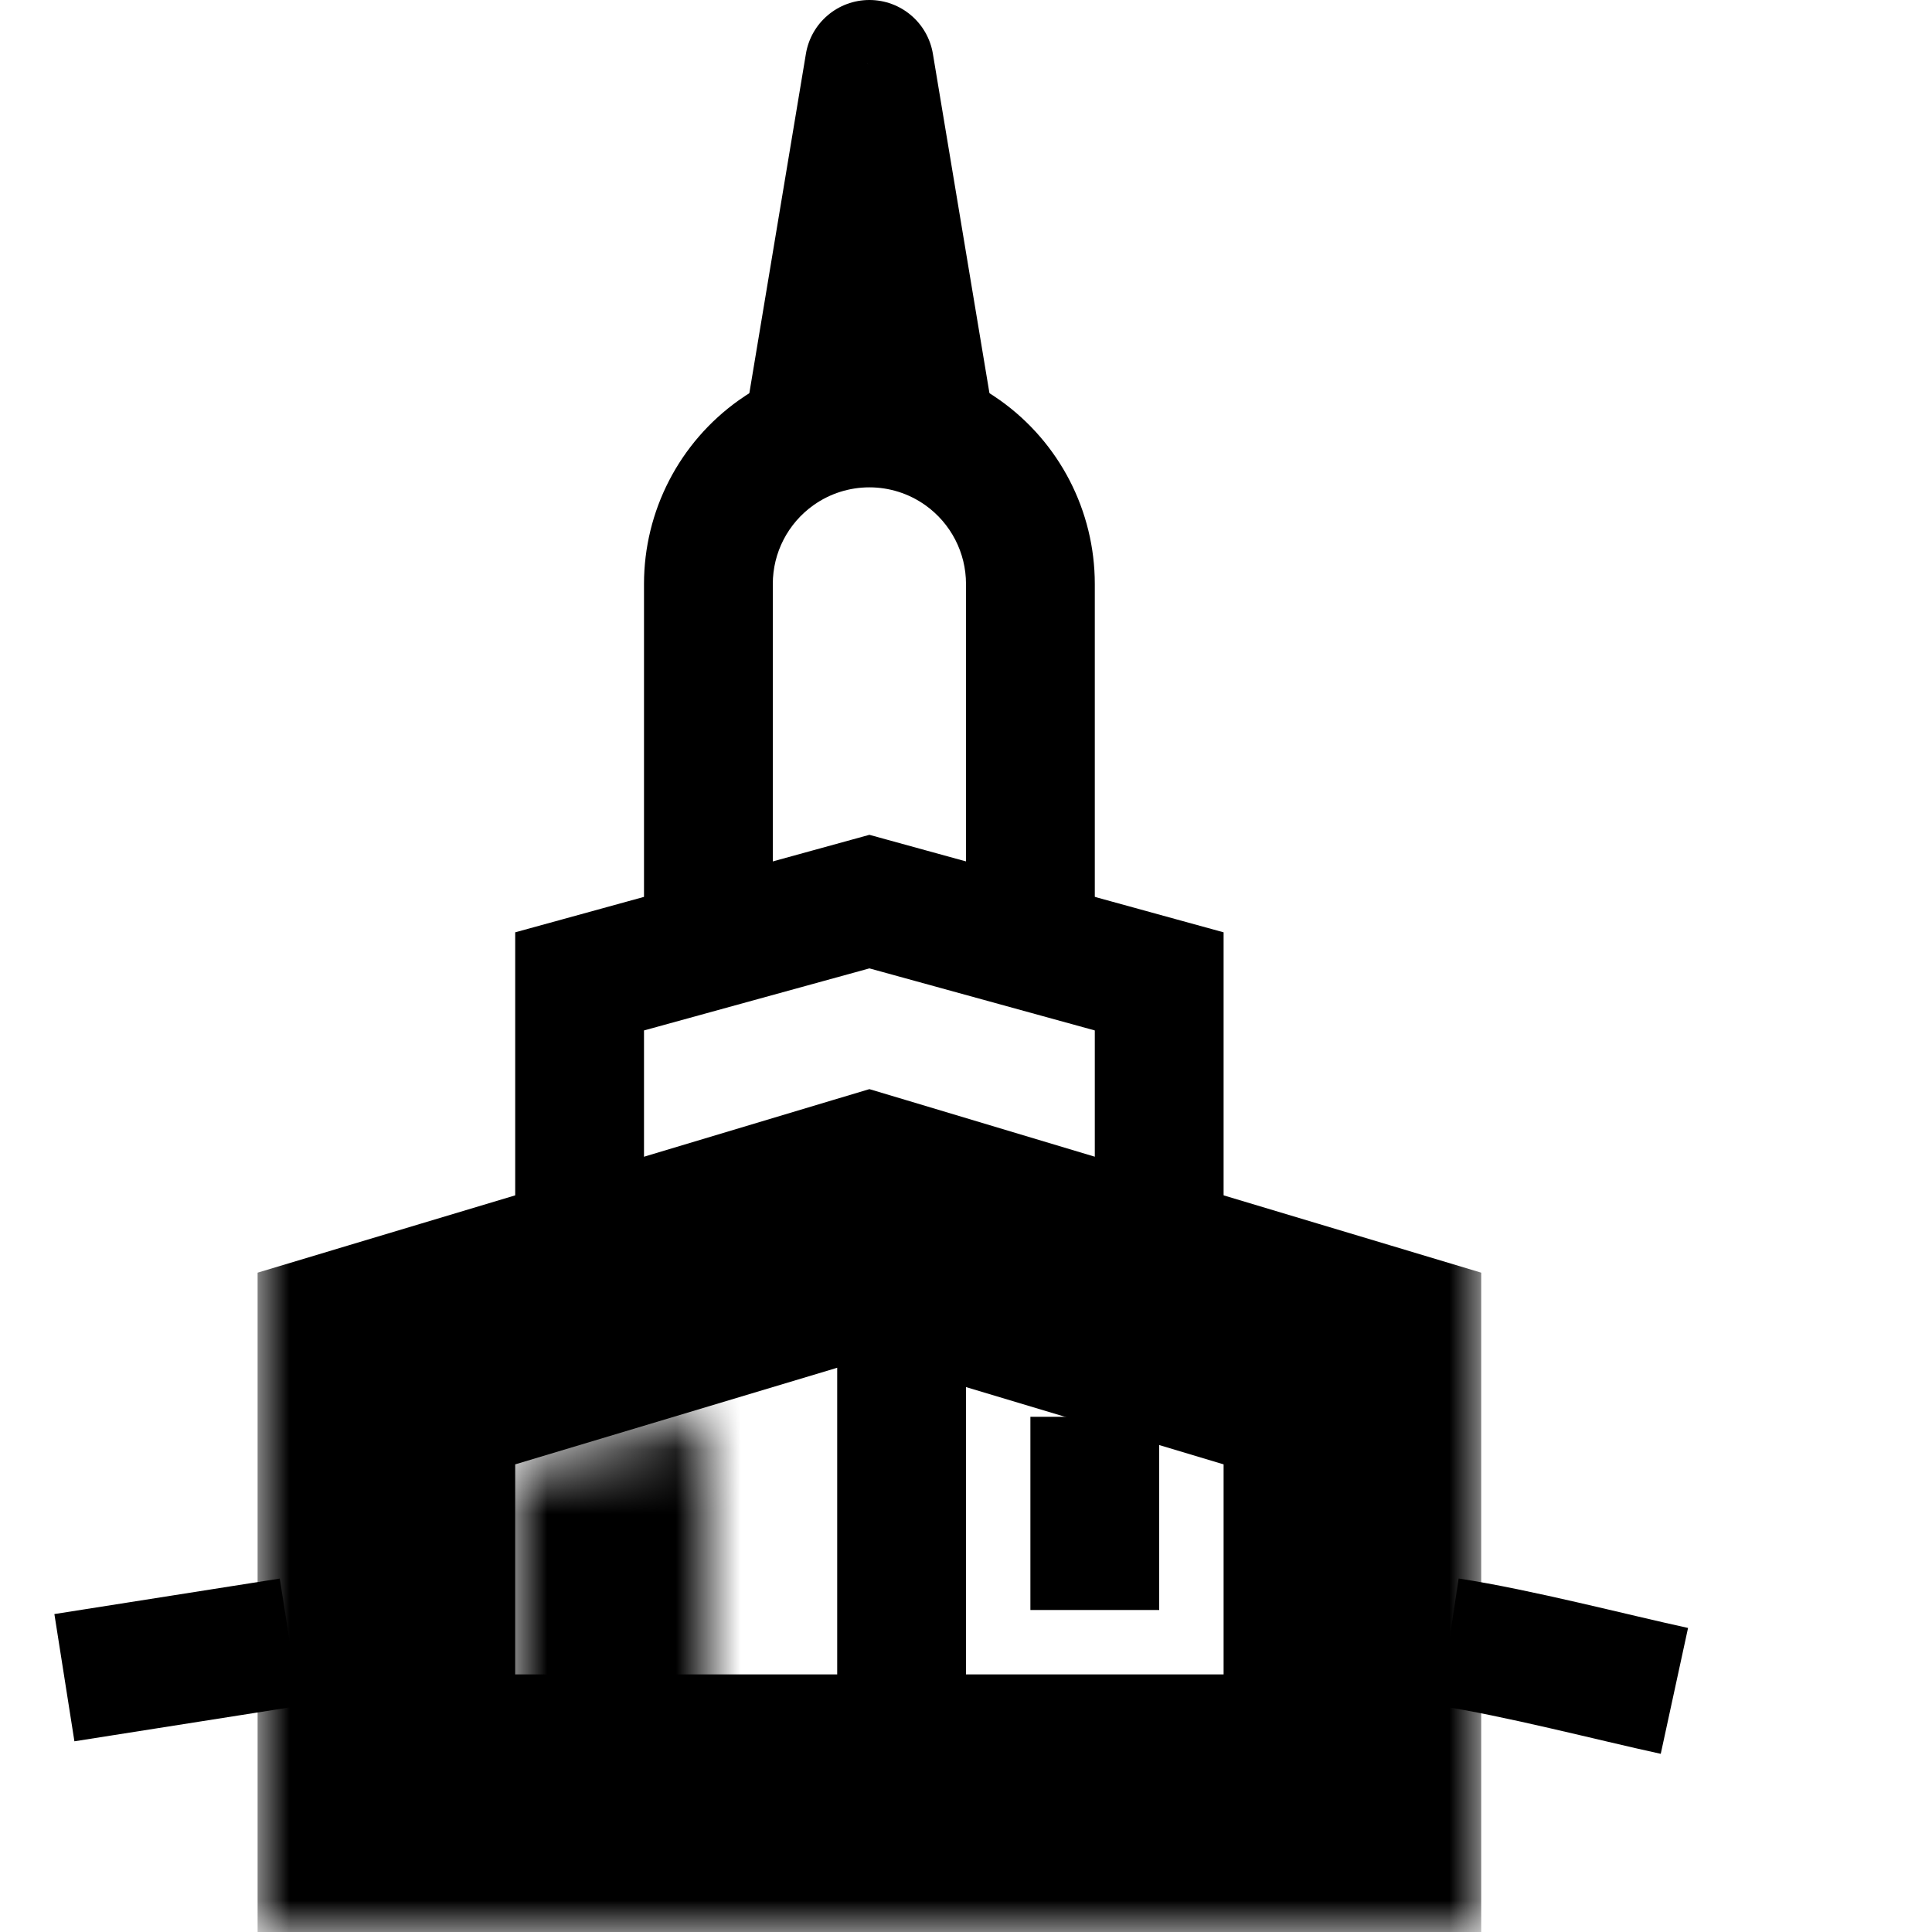 <svg width="30" height="30" viewBox="0 0 30 30" fill="none" xmlns="http://www.w3.org/2000/svg">
<mask id="path-1-outside-1" maskUnits="userSpaceOnUse" x="4" y="16" width="19" height="14" fill="black">
<rect fill="white" x="4" y="16" width="19" height="14"/>
<path d="M6 28H10.733C14.428 28 12.572 28 16.267 28H21V21.25L13.5 19L6 21.25V28Z"/>
</mask>
<path d="M6 28H4V30H6V28ZM6 21.25L5.425 19.334L4 19.762V21.25H6ZM21 28V30H23V28H21ZM21 21.25H23V19.762L21.575 19.334L21 21.25ZM13.5 19L14.075 17.084L13.5 16.912L12.925 17.084L13.5 19ZM6 30H10.733V26H6V30ZM4 21.25V28H8V21.25H4ZM21 26H16.267V30H21V26ZM19 21.25V28H23V21.25H19ZM10.733 30C10.74 30 10.747 30 10.755 30C10.762 30 10.769 30 10.776 30C10.783 30 10.79 30 10.797 30C10.804 30 10.812 30 10.819 30C10.826 30 10.833 30 10.84 30C10.847 30 10.854 30 10.861 30C10.867 30 10.874 30 10.881 30C10.888 30 10.895 30 10.902 30C10.909 30 10.916 30 10.923 30C10.93 30 10.936 30 10.943 30C10.95 30 10.957 30 10.963 30C10.97 30 10.977 30 10.984 30C10.991 30 10.997 30 11.004 30C11.011 30 11.017 30 11.024 30C11.03 30 11.037 30 11.044 30C11.05 30 11.057 30 11.063 30C11.07 30 11.077 30 11.083 30C11.09 30 11.096 30 11.103 30C11.109 30 11.116 30 11.122 30C11.128 30 11.135 30 11.141 30C11.148 30 11.154 30 11.16 30C11.167 30 11.173 30 11.179 30C11.186 30 11.192 30 11.198 30C11.205 30 11.211 30 11.217 30C11.223 30 11.23 30 11.236 30C11.242 30 11.248 30 11.254 30C11.261 30 11.267 30 11.273 30C11.279 30 11.285 30 11.291 30C11.297 30 11.303 30 11.309 30C11.316 30 11.322 30 11.328 30C11.334 30 11.34 30 11.346 30C11.352 30 11.357 30 11.364 30C11.369 30 11.375 30 11.381 30C11.387 30 11.393 30 11.399 30C11.405 30 11.411 30 11.416 30C11.422 30 11.428 30 11.434 30C11.44 30 11.445 30 11.451 30C11.457 30 11.463 30 11.469 30C11.474 30 11.48 30 11.486 30C11.491 30 11.497 30 11.503 30C11.508 30 11.514 30 11.52 30C11.525 30 11.531 30 11.536 30C11.542 30 11.548 30 11.553 30C11.559 30 11.564 30 11.57 30C11.575 30 11.581 30 11.586 30C11.592 30 11.597 30 11.603 30C11.608 30 11.613 30 11.619 30C11.624 30 11.63 30 11.635 30C11.64 30 11.646 30 11.651 30C11.656 30 11.662 30 11.667 30C11.672 30 11.678 30 11.683 30C11.688 30 11.694 30 11.699 30C11.704 30 11.709 30 11.714 30C11.72 30 11.725 30 11.73 30C11.735 30 11.74 30 11.745 30C11.751 30 11.756 30 11.761 30C11.766 30 11.771 30 11.776 30C11.781 30 11.786 30 11.791 30C11.796 30 11.801 30 11.806 30C11.811 30 11.816 30 11.821 30C11.826 30 11.831 30 11.836 30C11.841 30 11.846 30 11.851 30C11.856 30 11.861 30 11.866 30C11.87 30 11.875 30 11.88 30C11.885 30 11.89 30 11.895 30C11.899 30 11.904 30 11.909 30C11.914 30 11.919 30 11.923 30C11.928 30 11.933 30 11.938 30C11.942 30 11.947 30 11.952 30C11.956 30 11.961 30 11.966 30C11.97 30 11.975 30 11.98 30C11.984 30 11.989 30 11.993 30C11.998 30 12.003 30 12.007 30C12.012 30 12.016 30 12.021 30C12.025 30 12.03 30 12.034 30C12.039 30 12.043 30 12.048 30C12.052 30 12.057 30 12.061 30C12.066 30 12.07 30 12.075 30C12.079 30 12.083 30 12.088 30C12.092 30 12.097 30 12.101 30C12.105 30 12.11 30 12.114 30C12.118 30 12.123 30 12.127 30C12.131 30 12.135 30 12.14 30C12.144 30 12.148 30 12.152 30C12.157 30 12.161 30 12.165 30C12.169 30 12.174 30 12.178 30C12.182 30 12.186 30 12.19 30C12.194 30 12.199 30 12.203 30C12.207 30 12.211 30 12.215 30C12.219 30 12.223 30 12.227 30C12.231 30 12.236 30 12.239 30C12.244 30 12.248 30 12.252 30C12.256 30 12.26 30 12.264 30C12.268 30 12.272 30 12.276 30C12.28 30 12.284 30 12.287 30C12.291 30 12.295 30 12.299 30C12.303 30 12.307 30 12.311 30C12.315 30 12.319 30 12.322 30C12.326 30 12.33 30 12.334 30C12.338 30 12.342 30 12.346 30C12.349 30 12.353 30 12.357 30C12.361 30 12.364 30 12.368 30C12.372 30 12.376 30 12.38 30C12.383 30 12.387 30 12.391 30C12.394 30 12.398 30 12.402 30C12.405 30 12.409 30 12.413 30C12.416 30 12.42 30 12.424 30C12.427 30 12.431 30 12.434 30C12.438 30 12.442 30 12.445 30C12.449 30 12.453 30 12.456 30C12.46 30 12.463 30 12.467 30C12.47 30 12.474 30 12.477 30C12.481 30 12.484 30 12.488 30C12.491 30 12.495 30 12.498 30C12.502 30 12.505 30 12.508 30C12.512 30 12.515 30 12.519 30C12.522 30 12.526 30 12.529 30C12.532 30 12.536 30 12.539 30C12.543 30 12.546 30 12.549 30C12.553 30 12.556 30 12.559 30C12.563 30 12.566 30 12.569 30C12.572 30 12.576 30 12.579 30C12.582 30 12.586 30 12.589 30C12.592 30 12.595 30 12.599 30C12.602 30 12.605 30 12.608 30C12.611 30 12.615 30 12.618 30C12.621 30 12.624 30 12.627 30C12.631 30 12.634 30 12.637 30C12.64 30 12.643 30 12.646 30C12.649 30 12.653 30 12.656 30C12.659 30 12.662 30 12.665 30C12.668 30 12.671 30 12.674 30C12.677 30 12.68 30 12.684 30C12.687 30 12.69 30 12.693 30C12.696 30 12.699 30 12.702 30C12.705 30 12.708 30 12.711 30C12.714 30 12.717 30 12.72 30C12.723 30 12.726 30 12.728 30C12.731 30 12.734 30 12.737 30C12.74 30 12.743 30 12.746 30C12.749 30 12.752 30 12.755 30C12.758 30 12.761 30 12.763 30C12.766 30 12.769 30 12.772 30C12.775 30 12.778 30 12.78 30C12.783 30 12.786 30 12.789 30C12.792 30 12.794 30 12.797 30C12.8 30 12.803 30 12.806 30C12.809 30 12.811 30 12.814 30C12.817 30 12.819 30 12.822 30C12.825 30 12.828 30 12.831 30C12.833 30 12.836 30 12.839 30C12.841 30 12.844 30 12.847 30C12.849 30 12.852 30 12.855 30C12.857 30 12.86 30 12.863 30C12.865 30 12.868 30 12.871 30C12.873 30 12.876 30 12.879 30C12.881 30 12.884 30 12.886 30C12.889 30 12.892 30 12.894 30C12.897 30 12.899 30 12.902 30C12.905 30 12.907 30 12.91 30C12.912 30 12.915 30 12.917 30C12.92 30 12.922 30 12.925 30C12.927 30 12.93 30 12.932 30C12.935 30 12.938 30 12.94 30C12.943 30 12.945 30 12.947 30C12.95 30 12.952 30 12.955 30C12.957 30 12.96 30 12.962 30C12.965 30 12.967 30 12.97 30C12.972 30 12.974 30 12.977 30C12.979 30 12.982 30 12.984 30C12.986 30 12.989 30 12.991 30C12.994 30 12.996 30 12.998 30C13.001 30 13.003 30 13.006 30C13.008 30 13.01 30 13.013 30C13.015 30 13.017 30 13.02 30C13.022 30 13.024 30 13.027 30C13.029 30 13.031 30 13.034 30C13.036 30 13.038 30 13.041 30C13.043 30 13.045 30 13.047 30C13.05 30 13.052 30 13.054 30C13.057 30 13.059 30 13.061 30C13.063 30 13.066 30 13.068 30C13.07 30 13.072 30 13.075 30C13.077 30 13.079 30 13.081 30C13.084 30 13.086 30 13.088 30C13.09 30 13.092 30 13.095 30C13.097 30 13.099 30 13.101 30C13.103 30 13.105 30 13.108 30C13.11 30 13.112 30 13.114 30C13.116 30 13.118 30 13.121 30C13.123 30 13.125 30 13.127 30C13.129 30 13.131 30 13.134 30C13.136 30 13.138 30 13.14 30C13.142 30 13.144 30 13.146 30C13.148 30 13.15 30 13.153 30C13.155 30 13.157 30 13.159 30C13.161 30 13.163 30 13.165 30C13.167 30 13.169 30 13.171 30C13.174 30 13.176 30 13.178 30C13.18 30 13.182 30 13.184 30C13.186 30 13.188 30 13.19 30C13.192 30 13.194 30 13.196 30C13.198 30 13.2 30 13.202 30C13.204 30 13.206 30 13.208 30C13.21 30 13.212 30 13.214 30C13.216 30 13.218 30 13.22 30C13.222 30 13.224 30 13.226 30C13.228 30 13.23 30 13.232 30C13.234 30 13.236 30 13.238 30C13.24 30 13.242 30 13.244 30C13.246 30 13.248 30 13.25 30C13.252 30 13.254 30 13.256 30C13.258 30 13.26 30 13.262 30C13.264 30 13.266 30 13.268 30C13.27 30 13.271 30 13.273 30C13.275 30 13.277 30 13.279 30C13.281 30 13.283 30 13.285 30C13.287 30 13.289 30 13.291 30C13.293 30 13.295 30 13.296 30C13.298 30 13.3 30 13.302 30C13.304 30 13.306 30 13.308 30C13.31 30 13.312 30 13.314 30C13.316 30 13.317 30 13.319 30C13.321 30 13.323 30 13.325 30C13.327 30 13.329 30 13.331 30C13.332 30 13.334 30 13.336 30C13.338 30 13.34 30 13.342 30C13.344 30 13.345 30 13.347 30C13.349 30 13.351 30 13.353 30C13.355 30 13.357 30 13.358 30C13.36 30 13.362 30 13.364 30C13.366 30 13.368 30 13.37 30C13.371 30 13.373 30 13.375 30C13.377 30 13.379 30 13.381 30C13.382 30 13.384 30 13.386 30C13.388 30 13.39 30 13.392 30C13.393 30 13.395 30 13.397 30C13.399 30 13.401 30 13.403 30C13.404 30 13.406 30 13.408 30C13.41 30 13.412 30 13.414 30C13.415 30 13.417 30 13.419 30C13.421 30 13.422 30 13.424 30C13.426 30 13.428 30 13.43 30C13.432 30 13.433 30 13.435 30C13.437 30 13.439 30 13.441 30C13.442 30 13.444 30 13.446 30C13.448 30 13.45 30 13.451 30C13.453 30 13.455 30 13.457 30C13.459 30 13.46 30 13.462 30C13.464 30 13.466 30 13.468 30C13.47 30 13.471 30 13.473 30C13.475 30 13.477 30 13.478 30C13.48 30 13.482 30 13.484 30C13.486 30 13.487 30 13.489 30C13.491 30 13.493 30 13.495 30C13.496 30 13.498 30 13.5 30C13.502 30 13.504 30 13.505 30C13.507 30 13.509 30 13.511 30C13.513 30 13.514 30 13.516 30C13.518 30 13.52 30 13.522 30C13.523 30 13.525 30 13.527 30C13.529 30 13.53 30 13.532 30C13.534 30 13.536 30 13.538 30C13.54 30 13.541 30 13.543 30C13.545 30 13.547 30 13.549 30C13.55 30 13.552 30 13.554 30C13.556 30 13.558 30 13.559 30C13.561 30 13.563 30 13.565 30C13.567 30 13.568 30 13.57 30C13.572 30 13.574 30 13.576 30C13.578 30 13.579 30 13.581 30C13.583 30 13.585 30 13.586 30C13.588 30 13.59 30 13.592 30C13.594 30 13.596 30 13.597 30C13.599 30 13.601 30 13.603 30C13.605 30 13.607 30 13.608 30C13.61 30 13.612 30 13.614 30C13.616 30 13.618 30 13.619 30C13.621 30 13.623 30 13.625 30C13.627 30 13.629 30 13.63 30C13.632 30 13.634 30 13.636 30C13.638 30 13.64 30 13.642 30C13.643 30 13.645 30 13.647 30C13.649 30 13.651 30 13.653 30C13.655 30 13.656 30 13.658 30C13.66 30 13.662 30 13.664 30C13.666 30 13.668 30 13.669 30C13.671 30 13.673 30 13.675 30C13.677 30 13.679 30 13.681 30C13.683 30 13.684 30 13.686 30C13.688 30 13.69 30 13.692 30C13.694 30 13.696 30 13.698 30C13.7 30 13.702 30 13.704 30C13.705 30 13.707 30 13.709 30C13.711 30 13.713 30 13.715 30C13.717 30 13.719 30 13.721 30C13.723 30 13.725 30 13.727 30C13.729 30 13.73 30 13.732 30C13.734 30 13.736 30 13.738 30C13.74 30 13.742 30 13.744 30C13.746 30 13.748 30 13.75 30C13.752 30 13.754 30 13.756 30C13.758 30 13.76 30 13.762 30C13.764 30 13.766 30 13.768 30C13.77 30 13.772 30 13.774 30C13.776 30 13.778 30 13.78 30C13.782 30 13.784 30 13.786 30C13.788 30 13.79 30 13.792 30C13.794 30 13.796 30 13.798 30C13.8 30 13.802 30 13.804 30C13.806 30 13.808 30 13.81 30C13.812 30 13.814 30 13.816 30C13.818 30 13.82 30 13.822 30C13.824 30 13.826 30 13.829 30C13.831 30 13.833 30 13.835 30C13.837 30 13.839 30 13.841 30C13.843 30 13.845 30 13.847 30C13.85 30 13.852 30 13.854 30C13.856 30 13.858 30 13.86 30C13.862 30 13.864 30 13.866 30C13.869 30 13.871 30 13.873 30C13.875 30 13.877 30 13.879 30C13.882 30 13.884 30 13.886 30C13.888 30 13.89 30 13.892 30C13.895 30 13.897 30 13.899 30C13.901 30 13.903 30 13.905 30C13.908 30 13.91 30 13.912 30C13.914 30 13.916 30 13.919 30C13.921 30 13.923 30 13.925 30C13.928 30 13.93 30 13.932 30C13.934 30 13.937 30 13.939 30C13.941 30 13.943 30 13.946 30C13.948 30 13.95 30 13.953 30C13.955 30 13.957 30 13.959 30C13.962 30 13.964 30 13.966 30C13.969 30 13.971 30 13.973 30C13.976 30 13.978 30 13.98 30C13.983 30 13.985 30 13.987 30C13.99 30 13.992 30 13.994 30C13.997 30 13.999 30 14.002 30C14.004 30 14.006 30 14.009 30C14.011 30 14.014 30 14.016 30C14.018 30 14.021 30 14.023 30C14.026 30 14.028 30 14.03 30C14.033 30 14.035 30 14.038 30C14.04 30 14.043 30 14.045 30C14.048 30 14.05 30 14.053 30C14.055 30 14.057 30 14.06 30C14.062 30 14.065 30 14.068 30C14.07 30 14.073 30 14.075 30C14.078 30 14.08 30 14.083 30C14.085 30 14.088 30 14.09 30C14.093 30 14.095 30 14.098 30C14.101 30 14.103 30 14.106 30C14.108 30 14.111 30 14.114 30C14.116 30 14.119 30 14.121 30C14.124 30 14.127 30 14.129 30C14.132 30 14.135 30 14.137 30C14.14 30 14.143 30 14.145 30C14.148 30 14.151 30 14.153 30C14.156 30 14.159 30 14.161 30C14.164 30 14.167 30 14.169 30C14.172 30 14.175 30 14.178 30C14.181 30 14.183 30 14.186 30C14.189 30 14.191 30 14.194 30C14.197 30 14.2 30 14.203 30C14.206 30 14.208 30 14.211 30C14.214 30 14.217 30 14.22 30C14.222 30 14.225 30 14.228 30C14.231 30 14.234 30 14.237 30C14.239 30 14.242 30 14.245 30C14.248 30 14.251 30 14.254 30C14.257 30 14.26 30 14.263 30C14.266 30 14.269 30 14.272 30C14.274 30 14.277 30 14.28 30C14.283 30 14.286 30 14.289 30C14.292 30 14.295 30 14.298 30C14.301 30 14.304 30 14.307 30C14.31 30 14.313 30 14.316 30C14.32 30 14.323 30 14.326 30C14.329 30 14.332 30 14.335 30C14.338 30 14.341 30 14.344 30C14.347 30 14.351 30 14.354 30C14.357 30 14.36 30 14.363 30C14.366 30 14.369 30 14.373 30C14.376 30 14.379 30 14.382 30C14.385 30 14.389 30 14.392 30C14.395 30 14.398 30 14.401 30C14.405 30 14.408 30 14.411 30C14.414 30 14.418 30 14.421 30C14.424 30 14.428 30 14.431 30C14.434 30 14.437 30 14.441 30C14.444 30 14.447 30 14.451 30C14.454 30 14.457 30 14.461 30C14.464 30 14.468 30 14.471 30C14.474 30 14.478 30 14.481 30C14.485 30 14.488 30 14.492 30C14.495 30 14.498 30 14.502 30C14.505 30 14.509 30 14.512 30C14.516 30 14.519 30 14.523 30C14.526 30 14.53 30 14.533 30C14.537 30 14.54 30 14.544 30C14.547 30 14.551 30 14.555 30C14.558 30 14.562 30 14.566 30C14.569 30 14.573 30 14.576 30C14.58 30 14.584 30 14.587 30C14.591 30 14.595 30 14.598 30C14.602 30 14.606 30 14.609 30C14.613 30 14.617 30 14.62 30C14.624 30 14.628 30 14.632 30C14.636 30 14.639 30 14.643 30C14.647 30 14.651 30 14.654 30C14.658 30 14.662 30 14.666 30C14.67 30 14.674 30 14.678 30C14.681 30 14.685 30 14.689 30C14.693 30 14.697 30 14.701 30C14.705 30 14.709 30 14.713 30C14.716 30 14.72 30 14.724 30C14.728 30 14.732 30 14.736 30C14.74 30 14.744 30 14.748 30C14.752 30 14.756 30 14.761 30C14.764 30 14.769 30 14.773 30C14.777 30 14.781 30 14.785 30C14.789 30 14.793 30 14.797 30C14.801 30 14.806 30 14.81 30C14.814 30 14.818 30 14.822 30C14.826 30 14.831 30 14.835 30C14.839 30 14.843 30 14.848 30C14.852 30 14.856 30 14.86 30C14.865 30 14.869 30 14.873 30C14.877 30 14.882 30 14.886 30C14.89 30 14.895 30 14.899 30C14.903 30 14.908 30 14.912 30C14.917 30 14.921 30 14.925 30C14.93 30 14.934 30 14.939 30C14.943 30 14.948 30 14.952 30C14.957 30 14.961 30 14.966 30C14.97 30 14.975 30 14.979 30C14.984 30 14.988 30 14.993 30C14.997 30 15.002 30 15.007 30C15.011 30 15.016 30 15.02 30C15.025 30 15.03 30 15.034 30C15.039 30 15.044 30 15.048 30C15.053 30 15.058 30 15.062 30C15.067 30 15.072 30 15.077 30C15.081 30 15.086 30 15.091 30C15.096 30 15.101 30 15.105 30C15.11 30 15.115 30 15.12 30C15.125 30 15.13 30 15.134 30C15.139 30 15.144 30 15.149 30C15.154 30 15.159 30 15.164 30C15.169 30 15.174 30 15.179 30C15.184 30 15.189 30 15.194 30C15.199 30 15.204 30 15.209 30C15.214 30 15.219 30 15.224 30C15.229 30 15.234 30 15.239 30C15.244 30 15.249 30 15.255 30C15.26 30 15.265 30 15.27 30C15.275 30 15.28 30 15.286 30C15.291 30 15.296 30 15.301 30C15.306 30 15.312 30 15.317 30C15.322 30 15.328 30 15.333 30C15.338 30 15.344 30 15.349 30C15.354 30 15.36 30 15.365 30C15.37 30 15.376 30 15.381 30C15.387 30 15.392 30 15.397 30C15.403 30 15.408 30 15.414 30C15.419 30 15.425 30 15.43 30C15.436 30 15.441 30 15.447 30C15.453 30 15.458 30 15.464 30C15.469 30 15.475 30 15.48 30C15.486 30 15.492 30 15.497 30C15.503 30 15.509 30 15.514 30C15.52 30 15.526 30 15.531 30C15.537 30 15.543 30 15.549 30C15.555 30 15.56 30 15.566 30C15.572 30 15.578 30 15.584 30C15.589 30 15.595 30 15.601 30C15.607 30 15.613 30 15.619 30C15.625 30 15.631 30 15.636 30C15.643 30 15.648 30 15.654 30C15.66 30 15.666 30 15.672 30C15.678 30 15.684 30 15.691 30C15.697 30 15.703 30 15.709 30C15.715 30 15.721 30 15.727 30C15.733 30 15.739 30 15.746 30C15.752 30 15.758 30 15.764 30C15.77 30 15.777 30 15.783 30C15.789 30 15.795 30 15.802 30C15.808 30 15.814 30 15.821 30C15.827 30 15.833 30 15.84 30C15.846 30 15.852 30 15.859 30C15.865 30 15.872 30 15.878 30C15.884 30 15.891 30 15.897 30C15.904 30 15.91 30 15.917 30C15.923 30 15.93 30 15.937 30C15.943 30 15.95 30 15.956 30C15.963 30 15.97 30 15.976 30C15.983 30 15.989 30 15.996 30C16.003 30 16.009 30 16.016 30C16.023 30 16.03 30 16.037 30C16.043 30 16.05 30 16.057 30C16.064 30 16.07 30 16.077 30C16.084 30 16.091 30 16.098 30C16.105 30 16.112 30 16.119 30C16.125 30 16.133 30 16.139 30C16.146 30 16.153 30 16.16 30C16.167 30 16.174 30 16.181 30C16.189 30 16.196 30 16.203 30C16.21 30 16.217 30 16.224 30C16.231 30 16.238 30 16.245 30C16.253 30 16.26 30 16.267 30V26C16.26 26 16.253 26 16.245 26C16.238 26 16.231 26 16.224 26C16.217 26 16.21 26 16.203 26C16.196 26 16.189 26 16.181 26C16.174 26 16.167 26 16.16 26C16.153 26 16.146 26 16.139 26C16.133 26 16.125 26 16.119 26C16.112 26 16.105 26 16.098 26C16.091 26 16.084 26 16.077 26C16.07 26 16.064 26 16.057 26C16.05 26 16.043 26 16.037 26C16.03 26 16.023 26 16.016 26C16.009 26 16.003 26 15.996 26C15.989 26 15.983 26 15.976 26C15.97 26 15.963 26 15.956 26C15.95 26 15.943 26 15.937 26C15.93 26 15.923 26 15.917 26C15.91 26 15.904 26 15.897 26C15.891 26 15.884 26 15.878 26C15.872 26 15.865 26 15.859 26C15.852 26 15.846 26 15.84 26C15.833 26 15.827 26 15.821 26C15.814 26 15.808 26 15.802 26C15.795 26 15.789 26 15.783 26C15.777 26 15.77 26 15.764 26C15.758 26 15.752 26 15.746 26C15.739 26 15.733 26 15.727 26C15.721 26 15.715 26 15.709 26C15.703 26 15.697 26 15.691 26C15.684 26 15.678 26 15.672 26C15.666 26 15.66 26 15.654 26C15.648 26 15.643 26 15.636 26C15.631 26 15.625 26 15.619 26C15.613 26 15.607 26 15.601 26C15.595 26 15.589 26 15.584 26C15.578 26 15.572 26 15.566 26C15.56 26 15.555 26 15.549 26C15.543 26 15.537 26 15.531 26C15.526 26 15.52 26 15.514 26C15.509 26 15.503 26 15.497 26C15.492 26 15.486 26 15.48 26C15.475 26 15.469 26 15.464 26C15.458 26 15.453 26 15.447 26C15.441 26 15.436 26 15.43 26C15.425 26 15.419 26 15.414 26C15.408 26 15.403 26 15.397 26C15.392 26 15.387 26 15.381 26C15.376 26 15.37 26 15.365 26C15.36 26 15.354 26 15.349 26C15.344 26 15.338 26 15.333 26C15.328 26 15.322 26 15.317 26C15.312 26 15.306 26 15.301 26C15.296 26 15.291 26 15.286 26C15.28 26 15.275 26 15.27 26C15.265 26 15.26 26 15.255 26C15.249 26 15.244 26 15.239 26C15.234 26 15.229 26 15.224 26C15.219 26 15.214 26 15.209 26C15.204 26 15.199 26 15.194 26C15.189 26 15.184 26 15.179 26C15.174 26 15.169 26 15.164 26C15.159 26 15.154 26 15.149 26C15.144 26 15.139 26 15.134 26C15.13 26 15.125 26 15.12 26C15.115 26 15.11 26 15.105 26C15.101 26 15.096 26 15.091 26C15.086 26 15.081 26 15.077 26C15.072 26 15.067 26 15.062 26C15.058 26 15.053 26 15.048 26C15.044 26 15.039 26 15.034 26C15.03 26 15.025 26 15.02 26C15.016 26 15.011 26 15.007 26C15.002 26 14.997 26 14.993 26C14.988 26 14.984 26 14.979 26C14.975 26 14.97 26 14.966 26C14.961 26 14.957 26 14.952 26C14.948 26 14.943 26 14.939 26C14.934 26 14.93 26 14.925 26C14.921 26 14.917 26 14.912 26C14.908 26 14.903 26 14.899 26C14.895 26 14.89 26 14.886 26C14.882 26 14.877 26 14.873 26C14.869 26 14.865 26 14.86 26C14.856 26 14.852 26 14.848 26C14.843 26 14.839 26 14.835 26C14.831 26 14.826 26 14.822 26C14.818 26 14.814 26 14.81 26C14.806 26 14.801 26 14.797 26C14.793 26 14.789 26 14.785 26C14.781 26 14.777 26 14.773 26C14.769 26 14.764 26 14.761 26C14.756 26 14.752 26 14.748 26C14.744 26 14.74 26 14.736 26C14.732 26 14.728 26 14.724 26C14.72 26 14.716 26 14.713 26C14.709 26 14.705 26 14.701 26C14.697 26 14.693 26 14.689 26C14.685 26 14.681 26 14.678 26C14.674 26 14.67 26 14.666 26C14.662 26 14.658 26 14.654 26C14.651 26 14.647 26 14.643 26C14.639 26 14.636 26 14.632 26C14.628 26 14.624 26 14.62 26C14.617 26 14.613 26 14.609 26C14.606 26 14.602 26 14.598 26C14.595 26 14.591 26 14.587 26C14.584 26 14.58 26 14.576 26C14.573 26 14.569 26 14.566 26C14.562 26 14.558 26 14.555 26C14.551 26 14.547 26 14.544 26C14.54 26 14.537 26 14.533 26C14.53 26 14.526 26 14.523 26C14.519 26 14.516 26 14.512 26C14.509 26 14.505 26 14.502 26C14.498 26 14.495 26 14.492 26C14.488 26 14.485 26 14.481 26C14.478 26 14.474 26 14.471 26C14.468 26 14.464 26 14.461 26C14.457 26 14.454 26 14.451 26C14.447 26 14.444 26 14.441 26C14.437 26 14.434 26 14.431 26C14.428 26 14.424 26 14.421 26C14.418 26 14.414 26 14.411 26C14.408 26 14.405 26 14.401 26C14.398 26 14.395 26 14.392 26C14.389 26 14.385 26 14.382 26C14.379 26 14.376 26 14.373 26C14.369 26 14.366 26 14.363 26C14.36 26 14.357 26 14.354 26C14.351 26 14.347 26 14.344 26C14.341 26 14.338 26 14.335 26C14.332 26 14.329 26 14.326 26C14.323 26 14.32 26 14.316 26C14.313 26 14.31 26 14.307 26C14.304 26 14.301 26 14.298 26C14.295 26 14.292 26 14.289 26C14.286 26 14.283 26 14.28 26C14.277 26 14.274 26 14.272 26C14.269 26 14.266 26 14.263 26C14.26 26 14.257 26 14.254 26C14.251 26 14.248 26 14.245 26C14.242 26 14.239 26 14.237 26C14.234 26 14.231 26 14.228 26C14.225 26 14.222 26 14.22 26C14.217 26 14.214 26 14.211 26C14.208 26 14.206 26 14.203 26C14.2 26 14.197 26 14.194 26C14.191 26 14.189 26 14.186 26C14.183 26 14.181 26 14.178 26C14.175 26 14.172 26 14.169 26C14.167 26 14.164 26 14.161 26C14.159 26 14.156 26 14.153 26C14.151 26 14.148 26 14.145 26C14.143 26 14.14 26 14.137 26C14.135 26 14.132 26 14.129 26C14.127 26 14.124 26 14.121 26C14.119 26 14.116 26 14.114 26C14.111 26 14.108 26 14.106 26C14.103 26 14.101 26 14.098 26C14.095 26 14.093 26 14.09 26C14.088 26 14.085 26 14.083 26C14.08 26 14.078 26 14.075 26C14.073 26 14.07 26 14.068 26C14.065 26 14.062 26 14.06 26C14.057 26 14.055 26 14.053 26C14.05 26 14.048 26 14.045 26C14.043 26 14.04 26 14.038 26C14.035 26 14.033 26 14.03 26C14.028 26 14.026 26 14.023 26C14.021 26 14.018 26 14.016 26C14.014 26 14.011 26 14.009 26C14.006 26 14.004 26 14.002 26C13.999 26 13.997 26 13.994 26C13.992 26 13.99 26 13.987 26C13.985 26 13.983 26 13.98 26C13.978 26 13.976 26 13.973 26C13.971 26 13.969 26 13.966 26C13.964 26 13.962 26 13.959 26C13.957 26 13.955 26 13.953 26C13.95 26 13.948 26 13.946 26C13.943 26 13.941 26 13.939 26C13.937 26 13.934 26 13.932 26C13.93 26 13.928 26 13.925 26C13.923 26 13.921 26 13.919 26C13.916 26 13.914 26 13.912 26C13.91 26 13.908 26 13.905 26C13.903 26 13.901 26 13.899 26C13.897 26 13.895 26 13.892 26C13.89 26 13.888 26 13.886 26C13.884 26 13.882 26 13.879 26C13.877 26 13.875 26 13.873 26C13.871 26 13.869 26 13.866 26C13.864 26 13.862 26 13.86 26C13.858 26 13.856 26 13.854 26C13.852 26 13.85 26 13.847 26C13.845 26 13.843 26 13.841 26C13.839 26 13.837 26 13.835 26C13.833 26 13.831 26 13.829 26C13.826 26 13.824 26 13.822 26C13.82 26 13.818 26 13.816 26C13.814 26 13.812 26 13.81 26C13.808 26 13.806 26 13.804 26C13.802 26 13.8 26 13.798 26C13.796 26 13.794 26 13.792 26C13.79 26 13.788 26 13.786 26C13.784 26 13.782 26 13.78 26C13.778 26 13.776 26 13.774 26C13.772 26 13.77 26 13.768 26C13.766 26 13.764 26 13.762 26C13.76 26 13.758 26 13.756 26C13.754 26 13.752 26 13.75 26C13.748 26 13.746 26 13.744 26C13.742 26 13.74 26 13.738 26C13.736 26 13.734 26 13.732 26C13.73 26 13.729 26 13.727 26C13.725 26 13.723 26 13.721 26C13.719 26 13.717 26 13.715 26C13.713 26 13.711 26 13.709 26C13.707 26 13.705 26 13.704 26C13.702 26 13.7 26 13.698 26C13.696 26 13.694 26 13.692 26C13.69 26 13.688 26 13.686 26C13.684 26 13.683 26 13.681 26C13.679 26 13.677 26 13.675 26C13.673 26 13.671 26 13.669 26C13.668 26 13.666 26 13.664 26C13.662 26 13.66 26 13.658 26C13.656 26 13.655 26 13.653 26C13.651 26 13.649 26 13.647 26C13.645 26 13.643 26 13.642 26C13.64 26 13.638 26 13.636 26C13.634 26 13.632 26 13.63 26C13.629 26 13.627 26 13.625 26C13.623 26 13.621 26 13.619 26C13.618 26 13.616 26 13.614 26C13.612 26 13.61 26 13.608 26C13.607 26 13.605 26 13.603 26C13.601 26 13.599 26 13.597 26C13.596 26 13.594 26 13.592 26C13.59 26 13.588 26 13.586 26C13.585 26 13.583 26 13.581 26C13.579 26 13.578 26 13.576 26C13.574 26 13.572 26 13.57 26C13.568 26 13.567 26 13.565 26C13.563 26 13.561 26 13.559 26C13.558 26 13.556 26 13.554 26C13.552 26 13.55 26 13.549 26C13.547 26 13.545 26 13.543 26C13.541 26 13.54 26 13.538 26C13.536 26 13.534 26 13.532 26C13.53 26 13.529 26 13.527 26C13.525 26 13.523 26 13.522 26C13.52 26 13.518 26 13.516 26C13.514 26 13.513 26 13.511 26C13.509 26 13.507 26 13.505 26C13.504 26 13.502 26 13.5 26C13.498 26 13.496 26 13.495 26C13.493 26 13.491 26 13.489 26C13.487 26 13.486 26 13.484 26C13.482 26 13.48 26 13.478 26C13.477 26 13.475 26 13.473 26C13.471 26 13.47 26 13.468 26C13.466 26 13.464 26 13.462 26C13.46 26 13.459 26 13.457 26C13.455 26 13.453 26 13.451 26C13.45 26 13.448 26 13.446 26C13.444 26 13.442 26 13.441 26C13.439 26 13.437 26 13.435 26C13.433 26 13.432 26 13.43 26C13.428 26 13.426 26 13.424 26C13.422 26 13.421 26 13.419 26C13.417 26 13.415 26 13.414 26C13.412 26 13.41 26 13.408 26C13.406 26 13.404 26 13.403 26C13.401 26 13.399 26 13.397 26C13.395 26 13.393 26 13.392 26C13.39 26 13.388 26 13.386 26C13.384 26 13.382 26 13.381 26C13.379 26 13.377 26 13.375 26C13.373 26 13.371 26 13.37 26C13.368 26 13.366 26 13.364 26C13.362 26 13.36 26 13.358 26C13.357 26 13.355 26 13.353 26C13.351 26 13.349 26 13.347 26C13.345 26 13.344 26 13.342 26C13.34 26 13.338 26 13.336 26C13.334 26 13.332 26 13.331 26C13.329 26 13.327 26 13.325 26C13.323 26 13.321 26 13.319 26C13.317 26 13.316 26 13.314 26C13.312 26 13.31 26 13.308 26C13.306 26 13.304 26 13.302 26C13.3 26 13.298 26 13.296 26C13.295 26 13.293 26 13.291 26C13.289 26 13.287 26 13.285 26C13.283 26 13.281 26 13.279 26C13.277 26 13.275 26 13.273 26C13.271 26 13.27 26 13.268 26C13.266 26 13.264 26 13.262 26C13.26 26 13.258 26 13.256 26C13.254 26 13.252 26 13.25 26C13.248 26 13.246 26 13.244 26C13.242 26 13.24 26 13.238 26C13.236 26 13.234 26 13.232 26C13.23 26 13.228 26 13.226 26C13.224 26 13.222 26 13.22 26C13.218 26 13.216 26 13.214 26C13.212 26 13.21 26 13.208 26C13.206 26 13.204 26 13.202 26C13.2 26 13.198 26 13.196 26C13.194 26 13.192 26 13.19 26C13.188 26 13.186 26 13.184 26C13.182 26 13.18 26 13.178 26C13.176 26 13.174 26 13.171 26C13.169 26 13.167 26 13.165 26C13.163 26 13.161 26 13.159 26C13.157 26 13.155 26 13.153 26C13.15 26 13.148 26 13.146 26C13.144 26 13.142 26 13.14 26C13.138 26 13.136 26 13.134 26C13.131 26 13.129 26 13.127 26C13.125 26 13.123 26 13.121 26C13.118 26 13.116 26 13.114 26C13.112 26 13.11 26 13.108 26C13.105 26 13.103 26 13.101 26C13.099 26 13.097 26 13.095 26C13.092 26 13.09 26 13.088 26C13.086 26 13.084 26 13.081 26C13.079 26 13.077 26 13.075 26C13.072 26 13.07 26 13.068 26C13.066 26 13.063 26 13.061 26C13.059 26 13.057 26 13.054 26C13.052 26 13.05 26 13.047 26C13.045 26 13.043 26 13.041 26C13.038 26 13.036 26 13.034 26C13.031 26 13.029 26 13.027 26C13.024 26 13.022 26 13.02 26C13.017 26 13.015 26 13.013 26C13.01 26 13.008 26 13.006 26C13.003 26 13.001 26 12.998 26C12.996 26 12.994 26 12.991 26C12.989 26 12.986 26 12.984 26C12.982 26 12.979 26 12.977 26C12.974 26 12.972 26 12.97 26C12.967 26 12.965 26 12.962 26C12.96 26 12.957 26 12.955 26C12.952 26 12.95 26 12.947 26C12.945 26 12.943 26 12.94 26C12.938 26 12.935 26 12.932 26C12.93 26 12.927 26 12.925 26C12.922 26 12.92 26 12.917 26C12.915 26 12.912 26 12.91 26C12.907 26 12.905 26 12.902 26C12.899 26 12.897 26 12.894 26C12.892 26 12.889 26 12.886 26C12.884 26 12.881 26 12.879 26C12.876 26 12.873 26 12.871 26C12.868 26 12.865 26 12.863 26C12.86 26 12.857 26 12.855 26C12.852 26 12.849 26 12.847 26C12.844 26 12.841 26 12.839 26C12.836 26 12.833 26 12.831 26C12.828 26 12.825 26 12.822 26C12.819 26 12.817 26 12.814 26C12.811 26 12.809 26 12.806 26C12.803 26 12.8 26 12.797 26C12.794 26 12.792 26 12.789 26C12.786 26 12.783 26 12.78 26C12.778 26 12.775 26 12.772 26C12.769 26 12.766 26 12.763 26C12.761 26 12.758 26 12.755 26C12.752 26 12.749 26 12.746 26C12.743 26 12.74 26 12.737 26C12.734 26 12.731 26 12.728 26C12.726 26 12.723 26 12.72 26C12.717 26 12.714 26 12.711 26C12.708 26 12.705 26 12.702 26C12.699 26 12.696 26 12.693 26C12.69 26 12.687 26 12.684 26C12.68 26 12.677 26 12.674 26C12.671 26 12.668 26 12.665 26C12.662 26 12.659 26 12.656 26C12.653 26 12.649 26 12.646 26C12.643 26 12.64 26 12.637 26C12.634 26 12.631 26 12.627 26C12.624 26 12.621 26 12.618 26C12.615 26 12.611 26 12.608 26C12.605 26 12.602 26 12.599 26C12.595 26 12.592 26 12.589 26C12.586 26 12.582 26 12.579 26C12.576 26 12.572 26 12.569 26C12.566 26 12.563 26 12.559 26C12.556 26 12.553 26 12.549 26C12.546 26 12.543 26 12.539 26C12.536 26 12.532 26 12.529 26C12.526 26 12.522 26 12.519 26C12.515 26 12.512 26 12.508 26C12.505 26 12.502 26 12.498 26C12.495 26 12.491 26 12.488 26C12.484 26 12.481 26 12.477 26C12.474 26 12.47 26 12.467 26C12.463 26 12.46 26 12.456 26C12.453 26 12.449 26 12.445 26C12.442 26 12.438 26 12.434 26C12.431 26 12.427 26 12.424 26C12.42 26 12.416 26 12.413 26C12.409 26 12.405 26 12.402 26C12.398 26 12.394 26 12.391 26C12.387 26 12.383 26 12.38 26C12.376 26 12.372 26 12.368 26C12.364 26 12.361 26 12.357 26C12.353 26 12.349 26 12.346 26C12.342 26 12.338 26 12.334 26C12.33 26 12.326 26 12.322 26C12.319 26 12.315 26 12.311 26C12.307 26 12.303 26 12.299 26C12.295 26 12.291 26 12.287 26C12.284 26 12.28 26 12.276 26C12.272 26 12.268 26 12.264 26C12.26 26 12.256 26 12.252 26C12.248 26 12.244 26 12.239 26C12.236 26 12.231 26 12.227 26C12.223 26 12.219 26 12.215 26C12.211 26 12.207 26 12.203 26C12.199 26 12.194 26 12.19 26C12.186 26 12.182 26 12.178 26C12.174 26 12.169 26 12.165 26C12.161 26 12.157 26 12.152 26C12.148 26 12.144 26 12.14 26C12.135 26 12.131 26 12.127 26C12.123 26 12.118 26 12.114 26C12.11 26 12.105 26 12.101 26C12.097 26 12.092 26 12.088 26C12.083 26 12.079 26 12.075 26C12.07 26 12.066 26 12.061 26C12.057 26 12.052 26 12.048 26C12.043 26 12.039 26 12.034 26C12.03 26 12.025 26 12.021 26C12.016 26 12.012 26 12.007 26C12.003 26 11.998 26 11.993 26C11.989 26 11.984 26 11.98 26C11.975 26 11.97 26 11.966 26C11.961 26 11.956 26 11.952 26C11.947 26 11.942 26 11.938 26C11.933 26 11.928 26 11.923 26C11.919 26 11.914 26 11.909 26C11.904 26 11.899 26 11.895 26C11.89 26 11.885 26 11.88 26C11.875 26 11.87 26 11.866 26C11.861 26 11.856 26 11.851 26C11.846 26 11.841 26 11.836 26C11.831 26 11.826 26 11.821 26C11.816 26 11.811 26 11.806 26C11.801 26 11.796 26 11.791 26C11.786 26 11.781 26 11.776 26C11.771 26 11.766 26 11.761 26C11.756 26 11.751 26 11.745 26C11.74 26 11.735 26 11.73 26C11.725 26 11.72 26 11.714 26C11.709 26 11.704 26 11.699 26C11.694 26 11.688 26 11.683 26C11.678 26 11.672 26 11.667 26C11.662 26 11.656 26 11.651 26C11.646 26 11.64 26 11.635 26C11.63 26 11.624 26 11.619 26C11.613 26 11.608 26 11.603 26C11.597 26 11.592 26 11.586 26C11.581 26 11.575 26 11.57 26C11.564 26 11.559 26 11.553 26C11.548 26 11.542 26 11.536 26C11.531 26 11.525 26 11.52 26C11.514 26 11.508 26 11.503 26C11.497 26 11.491 26 11.486 26C11.48 26 11.474 26 11.469 26C11.463 26 11.457 26 11.451 26C11.445 26 11.44 26 11.434 26C11.428 26 11.422 26 11.416 26C11.411 26 11.405 26 11.399 26C11.393 26 11.387 26 11.381 26C11.375 26 11.369 26 11.364 26C11.357 26 11.352 26 11.346 26C11.34 26 11.334 26 11.328 26C11.322 26 11.316 26 11.309 26C11.303 26 11.297 26 11.291 26C11.285 26 11.279 26 11.273 26C11.267 26 11.261 26 11.254 26C11.248 26 11.242 26 11.236 26C11.23 26 11.223 26 11.217 26C11.211 26 11.205 26 11.198 26C11.192 26 11.186 26 11.179 26C11.173 26 11.167 26 11.16 26C11.154 26 11.148 26 11.141 26C11.135 26 11.128 26 11.122 26C11.116 26 11.109 26 11.103 26C11.096 26 11.09 26 11.083 26C11.077 26 11.07 26 11.063 26C11.057 26 11.05 26 11.044 26C11.037 26 11.03 26 11.024 26C11.017 26 11.011 26 11.004 26C10.997 26 10.991 26 10.984 26C10.977 26 10.97 26 10.963 26C10.957 26 10.95 26 10.943 26C10.936 26 10.93 26 10.923 26C10.916 26 10.909 26 10.902 26C10.895 26 10.888 26 10.881 26C10.874 26 10.867 26 10.861 26C10.854 26 10.847 26 10.84 26C10.833 26 10.826 26 10.819 26C10.812 26 10.804 26 10.797 26C10.79 26 10.783 26 10.776 26C10.769 26 10.762 26 10.755 26C10.747 26 10.74 26 10.733 26V30ZM21.575 19.334L14.075 17.084L12.925 20.916L20.425 23.166L21.575 19.334ZM12.925 17.084L5.425 19.334L6.575 23.166L14.075 20.916L12.925 17.084Z" fill="black" mask="url(#path-1-outside-1)"/>
<mask id="path-3-inside-2" fill="white">
<path d="M8 29H9.893C11.371 29 9.522 29 11 29V28.833V22.583V22L8 22.75V29Z"/>
</mask>
<path d="M8 29H6V31H8V29ZM8 22.75L7.515 20.81L6 21.188V22.75H8ZM11 29V31H13V29H11ZM11 22H13V19.438L10.515 20.06L11 22ZM8 31H9.893V27H8V31ZM6 22.75V29H10V22.75H6ZM9 28.833V29H13V28.833H9ZM9 22.583V28.833H13V22.583H9ZM9.893 31C9.896 31 9.899 31 9.902 31C9.905 31 9.908 31 9.91 31C9.913 31 9.916 31 9.919 31C9.922 31 9.924 31 9.927 31C9.93 31 9.933 31 9.936 31C9.938 31 9.941 31 9.944 31C9.947 31 9.949 31 9.952 31C9.955 31 9.957 31 9.96 31C9.963 31 9.965 31 9.968 31C9.971 31 9.973 31 9.976 31C9.979 31 9.981 31 9.984 31C9.987 31 9.989 31 9.992 31C9.994 31 9.997 31 9.999 31C10.002 31 10.005 31 10.007 31C10.01 31 10.012 31 10.015 31C10.017 31 10.02 31 10.022 31C10.025 31 10.027 31 10.03 31C10.032 31 10.035 31 10.037 31C10.04 31 10.042 31 10.044 31C10.047 31 10.049 31 10.052 31C10.054 31 10.056 31 10.059 31C10.061 31 10.063 31 10.066 31C10.068 31 10.07 31 10.073 31C10.075 31 10.078 31 10.08 31C10.082 31 10.084 31 10.087 31C10.089 31 10.091 31 10.094 31C10.096 31 10.098 31 10.1 31C10.102 31 10.105 31 10.107 31C10.109 31 10.111 31 10.114 31C10.116 31 10.118 31 10.12 31C10.122 31 10.124 31 10.127 31C10.129 31 10.131 31 10.133 31C10.135 31 10.137 31 10.139 31C10.141 31 10.143 31 10.146 31C10.148 31 10.15 31 10.152 31C10.154 31 10.156 31 10.158 31C10.16 31 10.162 31 10.164 31C10.166 31 10.168 31 10.17 31C10.172 31 10.174 31 10.176 31C10.178 31 10.18 31 10.182 31C10.184 31 10.186 31 10.188 31C10.19 31 10.191 31 10.193 31C10.195 31 10.197 31 10.199 31C10.201 31 10.203 31 10.205 31C10.207 31 10.209 31 10.21 31C10.212 31 10.214 31 10.216 31C10.218 31 10.22 31 10.221 31C10.223 31 10.225 31 10.227 31C10.228 31 10.23 31 10.232 31C10.234 31 10.236 31 10.237 31C10.239 31 10.241 31 10.242 31C10.244 31 10.246 31 10.248 31C10.249 31 10.251 31 10.253 31C10.254 31 10.256 31 10.258 31C10.259 31 10.261 31 10.263 31C10.264 31 10.266 31 10.268 31C10.269 31 10.271 31 10.272 31C10.274 31 10.275 31 10.277 31C10.279 31 10.28 31 10.282 31C10.283 31 10.285 31 10.287 31C10.288 31 10.29 31 10.291 31C10.293 31 10.294 31 10.296 31C10.297 31 10.299 31 10.3 31C10.302 31 10.303 31 10.305 31C10.306 31 10.307 31 10.309 31C10.31 31 10.312 31 10.313 31C10.315 31 10.316 31 10.317 31C10.319 31 10.32 31 10.322 31C10.323 31 10.324 31 10.326 31C10.327 31 10.329 31 10.33 31C10.331 31 10.333 31 10.334 31C10.335 31 10.336 31 10.338 31C10.339 31 10.341 31 10.342 31C10.343 31 10.344 31 10.346 31C10.347 31 10.348 31 10.35 31C10.351 31 10.352 31 10.353 31C10.354 31 10.356 31 10.357 31C10.358 31 10.359 31 10.361 31C10.362 31 10.363 31 10.364 31C10.365 31 10.367 31 10.368 31C10.369 31 10.37 31 10.371 31C10.372 31 10.373 31 10.375 31C10.376 31 10.377 31 10.378 31C10.379 31 10.38 31 10.381 31C10.383 31 10.384 31 10.385 31C10.386 31 10.387 31 10.388 31C10.389 31 10.39 31 10.391 31C10.392 31 10.393 31 10.394 31C10.395 31 10.396 31 10.397 31C10.398 31 10.399 31 10.4 31C10.401 31 10.402 31 10.403 31C10.404 31 10.405 31 10.406 31C10.407 31 10.408 31 10.409 31C10.41 31 10.411 31 10.412 31C10.413 31 10.414 31 10.415 31C10.416 31 10.417 31 10.418 31C10.418 31 10.419 31 10.42 31C10.421 31 10.422 31 10.423 31C10.424 31 10.425 31 10.425 31C10.426 31 10.427 31 10.428 31C10.429 31 10.43 31 10.431 31C10.431 31 10.432 31 10.433 31C10.434 31 10.435 31 10.435 31C10.436 31 10.437 31 10.438 31C10.439 31 10.439 31 10.44 31C10.441 31 10.442 31 10.442 31C10.443 31 10.444 31 10.445 31C10.445 31 10.446 31 10.447 31C10.448 31 10.448 31 10.449 31C10.45 31 10.45 31 10.451 31C10.452 31 10.453 31 10.453 31C10.454 31 10.454 31 10.455 31C10.456 31 10.457 31 10.457 31C10.458 31 10.459 31 10.459 31C10.46 31 10.46 31 10.461 31C10.462 31 10.462 31 10.463 31C10.463 31 10.464 31 10.465 31C10.465 31 10.466 31 10.466 31C10.467 31 10.468 31 10.468 31C10.469 31 10.469 31 10.47 31C10.47 31 10.471 31 10.472 31C10.472 31 10.473 31 10.473 31C10.474 31 10.474 31 10.475 31C10.475 31 10.476 31 10.476 31C10.477 31 10.477 31 10.478 31C10.478 31 10.479 31 10.479 31C10.479 31 10.48 31 10.48 31C10.481 31 10.481 31 10.482 31C10.482 31 10.483 31 10.483 31C10.484 31 10.484 31 10.485 31C10.485 31 10.485 31 10.486 31C10.486 31 10.486 31 10.487 31C10.487 31 10.488 31 10.488 31C10.489 31 10.489 31 10.489 31C10.49 31 10.49 31 10.49 31C10.491 31 10.491 31 10.492 31C10.492 31 10.492 31 10.492 31C10.493 31 10.493 31 10.493 31C10.494 31 10.494 31 10.495 31C10.495 31 10.495 31 10.495 31C10.496 31 10.496 31 10.496 31C10.497 31 10.497 31 10.497 31C10.497 31 10.498 31 10.498 31C10.498 31 10.498 31 10.499 31C10.499 31 10.499 31 10.499 31C10.5 31 10.5 31 10.5 31C10.501 31 10.501 31 10.501 31C10.501 31 10.501 31 10.502 31C10.502 31 10.502 31 10.502 31C10.502 31 10.503 31 10.503 31C10.503 31 10.503 31 10.503 31C10.504 31 10.504 31 10.504 31C10.504 31 10.504 31 10.505 31C10.505 31 10.505 31 10.505 31C10.505 31 10.505 31 10.505 31C10.505 31 10.506 31 10.506 31C10.506 31 10.506 31 10.506 31C10.506 31 10.506 31 10.507 31C10.507 31 10.507 31 10.507 31C10.507 31 10.507 31 10.507 31C10.507 31 10.507 31 10.507 31C10.508 31 10.508 31 10.508 31C10.508 31 10.508 31 10.508 31C10.508 31 10.508 31 10.508 31C10.508 31 10.508 31 10.508 31C10.508 31 10.508 31 10.508 31C10.508 31 10.508 31 10.508 31C10.508 31 10.508 31 10.508 31C10.509 31 10.509 31 10.509 31C10.509 31 10.509 31 10.509 31C10.509 29 10.509 27 10.509 27C10.509 27 10.509 27 10.509 27C10.509 27 10.509 27 10.508 27C10.508 27 10.508 27 10.508 27C10.508 27 10.508 27 10.508 27C10.508 27 10.508 27 10.508 27C10.508 27 10.508 27 10.508 27C10.508 27 10.508 27 10.508 27C10.508 27 10.508 27 10.508 27C10.508 27 10.508 27 10.508 27C10.507 27 10.507 27 10.507 27C10.507 27 10.507 27 10.507 27C10.507 27 10.507 27 10.507 27C10.507 27 10.507 27 10.506 27C10.506 27 10.506 27 10.506 27C10.506 27 10.506 27 10.506 27C10.506 27 10.505 27 10.505 27C10.505 27 10.505 27 10.505 27C10.505 27 10.505 27 10.505 27C10.504 27 10.504 27 10.504 27C10.504 27 10.504 27 10.504 27C10.504 27 10.503 27 10.503 27C10.503 27 10.503 27 10.503 27C10.503 27 10.502 27 10.502 27C10.502 27 10.502 27 10.502 27C10.502 27 10.501 27 10.501 27C10.501 27 10.501 27 10.501 27C10.5 27 10.5 27 10.5 27C10.5 27 10.5 27 10.499 27C10.499 27 10.499 27 10.499 27C10.499 27 10.498 27 10.498 27C10.498 27 10.498 27 10.498 27C10.497 27 10.497 27 10.497 27C10.497 27 10.496 27 10.496 27C10.496 27 10.496 27 10.495 27C10.495 27 10.495 27 10.495 27C10.495 27 10.494 27 10.494 27C10.494 27 10.494 27 10.493 27C10.493 27 10.493 27 10.493 27C10.492 27 10.492 27 10.492 27C10.492 27 10.491 27 10.491 27C10.491 27 10.491 27 10.49 27C10.49 27 10.49 27 10.489 27C10.489 27 10.489 27 10.489 27C10.488 27 10.488 27 10.488 27C10.488 27 10.487 27 10.487 27C10.487 27 10.486 27 10.486 27C10.486 27 10.486 27 10.485 27C10.485 27 10.485 27 10.484 27C10.484 27 10.484 27 10.483 27C10.483 27 10.483 27 10.482 27C10.482 27 10.482 27 10.482 27C10.481 27 10.481 27 10.481 27C10.48 27 10.48 27 10.48 27C10.479 27 10.479 27 10.479 27C10.479 27 10.478 27 10.478 27C10.478 27 10.477 27 10.477 27C10.477 27 10.476 27 10.476 27C10.476 27 10.475 27 10.475 27C10.475 27 10.474 27 10.474 27C10.474 27 10.473 27 10.473 27C10.473 27 10.472 27 10.472 27C10.472 27 10.471 27 10.471 27C10.471 27 10.47 27 10.47 27C10.47 27 10.469 27 10.469 27C10.469 27 10.468 27 10.468 27C10.468 27 10.467 27 10.467 27C10.467 27 10.466 27 10.466 27C10.466 27 10.465 27 10.465 27C10.464 27 10.464 27 10.464 27C10.463 27 10.463 27 10.463 27C10.462 27 10.462 27 10.462 27C10.461 27 10.461 27 10.461 27C10.46 27 10.46 27 10.46 27C10.459 27 10.459 27 10.459 27C10.458 27 10.458 27 10.457 27C10.457 27 10.457 27 10.456 27C10.456 27 10.456 27 10.455 27C10.455 27 10.454 27 10.454 27C10.454 27 10.454 27 10.453 27C10.453 27 10.452 27 10.452 27C10.452 27 10.451 27 10.451 27C10.451 27 10.45 27 10.45 27C10.45 27 10.449 27 10.449 27C10.448 27 10.448 27 10.448 27C10.447 27 10.447 27 10.447 27C10.446 27 10.446 27 10.445 27C10.445 27 10.445 27 10.444 27C10.444 27 10.444 27 10.443 27C10.443 27 10.443 27 10.442 27C10.442 27 10.441 27 10.441 27C10.441 27 10.44 27 10.44 27C10.44 27 10.439 27 10.439 27C10.439 27 10.438 27 10.438 27C10.438 27 10.437 27 10.437 27C10.437 27 10.436 27 10.436 27C10.435 27 10.435 27 10.435 27C10.434 27 10.434 27 10.434 27C10.433 27 10.433 27 10.433 27C10.432 27 10.432 27 10.431 27C10.431 27 10.431 27 10.43 27C10.43 27 10.43 27 10.429 27C10.429 27 10.429 27 10.428 27C10.428 27 10.428 27 10.427 27C10.427 27 10.427 27 10.426 27C10.426 27 10.426 27 10.425 27C10.425 27 10.425 27 10.424 27C10.424 27 10.424 27 10.423 27C10.423 27 10.422 27 10.422 27C10.422 27 10.421 27 10.421 27C10.421 27 10.421 27 10.42 27C10.42 27 10.419 27 10.419 27C10.419 27 10.418 27 10.418 27C10.418 27 10.418 27 10.417 27C10.417 27 10.417 27 10.416 27C10.416 27 10.416 27 10.415 27C10.415 27 10.415 27 10.414 27C10.414 27 10.414 27 10.413 27C10.413 27 10.413 27 10.412 27C10.412 27 10.412 27 10.412 27C10.411 27 10.411 27 10.411 27C10.41 27 10.41 27 10.41 27C10.409 27 10.409 27 10.409 27C10.409 27 10.408 27 10.408 27C10.408 27 10.407 27 10.407 27C10.407 27 10.406 27 10.406 27C10.406 27 10.406 27 10.405 27C10.405 27 10.405 27 10.405 27C10.404 27 10.404 27 10.404 27C10.403 27 10.403 27 10.403 27C10.403 27 10.402 27 10.402 27C10.402 27 10.402 27 10.401 27C10.401 27 10.401 27 10.401 27C10.4 27 10.4 27 10.4 27C10.4 27 10.399 27 10.399 27C10.399 27 10.399 27 10.398 27C10.398 27 10.398 27 10.398 27C10.397 27 10.397 27 10.397 27C10.397 27 10.396 27 10.396 27C10.396 27 10.396 27 10.396 27C10.395 27 10.395 27 10.395 27C10.395 27 10.395 27 10.394 27C10.394 27 10.394 27 10.394 27C10.394 27 10.393 27 10.393 27C10.393 27 10.393 27 10.393 27C10.392 27 10.392 27 10.392 27C10.392 27 10.392 27 10.392 27C10.391 27 10.391 27 10.391 27C10.391 27 10.391 27 10.39 27C10.39 27 10.39 27 10.39 27C10.39 27 10.39 27 10.389 27C10.389 27 10.389 27 10.389 27C10.389 27 10.389 27 10.389 27C10.389 27 10.388 27 10.388 27C10.388 27 10.388 27 10.388 27C10.388 27 10.388 27 10.387 27C10.387 27 10.387 27 10.387 27C10.387 27 10.387 27 10.387 27C10.387 27 10.387 27 10.386 27C10.386 27 10.386 27 10.386 27C10.386 27 10.386 27 10.386 27C10.386 27 10.386 27 10.386 27C10.386 27 10.386 27 10.386 27C10.385 27 10.385 27 10.385 27C10.385 27 10.385 27 10.385 27C10.385 27 10.385 27 10.385 27C10.385 27 10.385 27 10.385 27C10.385 27 10.385 27 10.385 27C10.385 27 10.385 27 10.385 27C10.385 27 10.385 27 10.385 27C10.385 27 10.385 27 10.385 27C10.385 27 10.385 29 10.385 31C10.385 31 10.385 31 10.385 31C10.385 31 10.385 31 10.385 31C10.385 31 10.385 31 10.385 31C10.385 31 10.385 31 10.385 31C10.385 31 10.385 31 10.385 31C10.385 31 10.385 31 10.385 31C10.385 31 10.385 31 10.385 31C10.385 31 10.385 31 10.386 31C10.386 31 10.386 31 10.386 31C10.386 31 10.386 31 10.386 31C10.386 31 10.386 31 10.386 31C10.386 31 10.386 31 10.387 31C10.387 31 10.387 31 10.387 31C10.387 31 10.387 31 10.387 31C10.387 31 10.388 31 10.388 31C10.388 31 10.388 31 10.388 31C10.388 31 10.389 31 10.389 31C10.389 31 10.389 31 10.389 31C10.389 31 10.39 31 10.39 31C10.39 31 10.39 31 10.39 31C10.39 31 10.391 31 10.391 31C10.391 31 10.391 31 10.392 31C10.392 31 10.392 31 10.392 31C10.392 31 10.393 31 10.393 31C10.393 31 10.393 31 10.394 31C10.394 31 10.394 31 10.394 31C10.395 31 10.395 31 10.395 31C10.396 31 10.396 31 10.396 31C10.396 31 10.397 31 10.397 31C10.397 31 10.398 31 10.398 31C10.398 31 10.398 31 10.399 31C10.399 31 10.399 31 10.4 31C10.4 31 10.4 31 10.401 31C10.401 31 10.401 31 10.402 31C10.402 31 10.402 31 10.403 31C10.403 31 10.403 31 10.404 31C10.404 31 10.405 31 10.405 31C10.405 31 10.406 31 10.406 31C10.407 31 10.407 31 10.407 31C10.408 31 10.408 31 10.409 31C10.409 31 10.41 31 10.41 31C10.41 31 10.411 31 10.411 31C10.412 31 10.412 31 10.413 31C10.413 31 10.414 31 10.414 31C10.415 31 10.415 31 10.415 31C10.416 31 10.416 31 10.417 31C10.418 31 10.418 31 10.419 31C10.419 31 10.42 31 10.42 31C10.421 31 10.421 31 10.422 31C10.422 31 10.423 31 10.423 31C10.424 31 10.425 31 10.425 31C10.426 31 10.426 31 10.427 31C10.427 31 10.428 31 10.428 31C10.429 31 10.43 31 10.43 31C10.431 31 10.432 31 10.432 31C10.433 31 10.433 31 10.434 31C10.435 31 10.435 31 10.436 31C10.437 31 10.437 31 10.438 31C10.439 31 10.439 31 10.44 31C10.441 31 10.441 31 10.442 31C10.443 31 10.444 31 10.444 31C10.445 31 10.446 31 10.446 31C10.447 31 10.448 31 10.448 31C10.449 31 10.45 31 10.451 31C10.451 31 10.452 31 10.453 31C10.454 31 10.455 31 10.455 31C10.456 31 10.457 31 10.458 31C10.459 31 10.459 31 10.46 31C10.461 31 10.462 31 10.463 31C10.463 31 10.464 31 10.465 31C10.466 31 10.467 31 10.468 31C10.469 31 10.469 31 10.47 31C10.471 31 10.472 31 10.473 31C10.474 31 10.475 31 10.476 31C10.476 31 10.477 31 10.478 31C10.479 31 10.48 31 10.481 31C10.482 31 10.483 31 10.484 31C10.485 31 10.486 31 10.487 31C10.488 31 10.489 31 10.49 31C10.491 31 10.492 31 10.493 31C10.494 31 10.495 31 10.496 31C10.497 31 10.498 31 10.499 31C10.5 31 10.501 31 10.502 31C10.503 31 10.504 31 10.505 31C10.506 31 10.507 31 10.508 31C10.51 31 10.511 31 10.512 31C10.513 31 10.514 31 10.515 31C10.516 31 10.517 31 10.518 31C10.52 31 10.521 31 10.522 31C10.523 31 10.524 31 10.525 31C10.527 31 10.528 31 10.529 31C10.53 31 10.531 31 10.533 31C10.534 31 10.535 31 10.536 31C10.537 31 10.539 31 10.54 31C10.541 31 10.542 31 10.544 31C10.545 31 10.546 31 10.547 31C10.549 31 10.55 31 10.551 31C10.553 31 10.554 31 10.555 31C10.557 31 10.558 31 10.559 31C10.561 31 10.562 31 10.563 31C10.565 31 10.566 31 10.567 31C10.569 31 10.57 31 10.572 31C10.573 31 10.574 31 10.576 31C10.577 31 10.579 31 10.58 31C10.581 31 10.583 31 10.584 31C10.586 31 10.587 31 10.589 31C10.59 31 10.592 31 10.593 31C10.595 31 10.596 31 10.598 31C10.599 31 10.601 31 10.602 31C10.604 31 10.605 31 10.607 31C10.608 31 10.61 31 10.611 31C10.613 31 10.614 31 10.616 31C10.618 31 10.619 31 10.621 31C10.623 31 10.624 31 10.626 31C10.627 31 10.629 31 10.631 31C10.632 31 10.634 31 10.636 31C10.637 31 10.639 31 10.641 31C10.642 31 10.644 31 10.646 31C10.647 31 10.649 31 10.651 31C10.652 31 10.654 31 10.656 31C10.658 31 10.659 31 10.661 31C10.663 31 10.665 31 10.666 31C10.668 31 10.67 31 10.672 31C10.674 31 10.675 31 10.677 31C10.679 31 10.681 31 10.683 31C10.685 31 10.687 31 10.688 31C10.69 31 10.692 31 10.694 31C10.696 31 10.698 31 10.7 31C10.702 31 10.704 31 10.706 31C10.707 31 10.709 31 10.711 31C10.713 31 10.715 31 10.717 31C10.719 31 10.721 31 10.723 31C10.725 31 10.727 31 10.729 31C10.731 31 10.733 31 10.735 31C10.737 31 10.739 31 10.741 31C10.743 31 10.745 31 10.748 31C10.75 31 10.752 31 10.754 31C10.756 31 10.758 31 10.76 31C10.762 31 10.764 31 10.767 31C10.769 31 10.771 31 10.773 31C10.775 31 10.777 31 10.78 31C10.782 31 10.784 31 10.786 31C10.789 31 10.791 31 10.793 31C10.795 31 10.797 31 10.8 31C10.802 31 10.804 31 10.806 31C10.809 31 10.811 31 10.813 31C10.816 31 10.818 31 10.82 31C10.823 31 10.825 31 10.827 31C10.83 31 10.832 31 10.835 31C10.837 31 10.839 31 10.842 31C10.844 31 10.846 31 10.849 31C10.851 31 10.854 31 10.856 31C10.859 31 10.861 31 10.864 31C10.866 31 10.868 31 10.871 31C10.873 31 10.876 31 10.879 31C10.881 31 10.883 31 10.886 31C10.889 31 10.891 31 10.894 31C10.896 31 10.899 31 10.902 31C10.904 31 10.907 31 10.909 31C10.912 31 10.915 31 10.917 31C10.92 31 10.922 31 10.925 31C10.928 31 10.93 31 10.933 31C10.936 31 10.938 31 10.941 31C10.944 31 10.947 31 10.949 31C10.952 31 10.955 31 10.958 31C10.96 31 10.963 31 10.966 31C10.969 31 10.972 31 10.974 31C10.977 31 10.98 31 10.983 31C10.986 31 10.989 31 10.991 31C10.994 31 10.997 31 11 31V27C10.997 27 10.994 27 10.991 27C10.989 27 10.986 27 10.983 27C10.98 27 10.977 27 10.974 27C10.972 27 10.969 27 10.966 27C10.963 27 10.96 27 10.958 27C10.955 27 10.952 27 10.949 27C10.947 27 10.944 27 10.941 27C10.938 27 10.936 27 10.933 27C10.93 27 10.928 27 10.925 27C10.922 27 10.92 27 10.917 27C10.915 27 10.912 27 10.909 27C10.907 27 10.904 27 10.902 27C10.899 27 10.896 27 10.894 27C10.891 27 10.889 27 10.886 27C10.883 27 10.881 27 10.879 27C10.876 27 10.873 27 10.871 27C10.868 27 10.866 27 10.864 27C10.861 27 10.859 27 10.856 27C10.854 27 10.851 27 10.849 27C10.846 27 10.844 27 10.842 27C10.839 27 10.837 27 10.835 27C10.832 27 10.83 27 10.827 27C10.825 27 10.823 27 10.82 27C10.818 27 10.816 27 10.813 27C10.811 27 10.809 27 10.806 27C10.804 27 10.802 27 10.8 27C10.797 27 10.795 27 10.793 27C10.791 27 10.789 27 10.786 27C10.784 27 10.782 27 10.78 27C10.777 27 10.775 27 10.773 27C10.771 27 10.769 27 10.767 27C10.764 27 10.762 27 10.76 27C10.758 27 10.756 27 10.754 27C10.752 27 10.75 27 10.748 27C10.745 27 10.743 27 10.741 27C10.739 27 10.737 27 10.735 27C10.733 27 10.731 27 10.729 27C10.727 27 10.725 27 10.723 27C10.721 27 10.719 27 10.717 27C10.715 27 10.713 27 10.711 27C10.709 27 10.707 27 10.706 27C10.704 27 10.702 27 10.7 27C10.698 27 10.696 27 10.694 27C10.692 27 10.69 27 10.688 27C10.687 27 10.685 27 10.683 27C10.681 27 10.679 27 10.677 27C10.675 27 10.674 27 10.672 27C10.67 27 10.668 27 10.666 27C10.665 27 10.663 27 10.661 27C10.659 27 10.658 27 10.656 27C10.654 27 10.652 27 10.651 27C10.649 27 10.647 27 10.646 27C10.644 27 10.642 27 10.641 27C10.639 27 10.637 27 10.636 27C10.634 27 10.632 27 10.631 27C10.629 27 10.627 27 10.626 27C10.624 27 10.623 27 10.621 27C10.619 27 10.618 27 10.616 27C10.614 27 10.613 27 10.611 27C10.61 27 10.608 27 10.607 27C10.605 27 10.604 27 10.602 27C10.601 27 10.599 27 10.598 27C10.596 27 10.595 27 10.593 27C10.592 27 10.59 27 10.589 27C10.587 27 10.586 27 10.584 27C10.583 27 10.581 27 10.58 27C10.579 27 10.577 27 10.576 27C10.574 27 10.573 27 10.572 27C10.57 27 10.569 27 10.567 27C10.566 27 10.565 27 10.563 27C10.562 27 10.561 27 10.559 27C10.558 27 10.557 27 10.555 27C10.554 27 10.553 27 10.551 27C10.55 27 10.549 27 10.547 27C10.546 27 10.545 27 10.544 27C10.542 27 10.541 27 10.54 27C10.539 27 10.537 27 10.536 27C10.535 27 10.534 27 10.533 27C10.531 27 10.53 27 10.529 27C10.528 27 10.527 27 10.525 27C10.524 27 10.523 27 10.522 27C10.521 27 10.52 27 10.518 27C10.517 27 10.516 27 10.515 27C10.514 27 10.513 27 10.512 27C10.511 27 10.51 27 10.508 27C10.507 27 10.506 27 10.505 27C10.504 27 10.503 27 10.502 27C10.501 27 10.5 27 10.499 27C10.498 27 10.497 27 10.496 27C10.495 27 10.494 27 10.493 27C10.492 27 10.491 27 10.49 27C10.489 27 10.488 27 10.487 27C10.486 27 10.485 27 10.484 27C10.483 27 10.482 27 10.481 27C10.48 27 10.479 27 10.478 27C10.477 27 10.476 27 10.476 27C10.475 27 10.474 27 10.473 27C10.472 27 10.471 27 10.47 27C10.469 27 10.469 27 10.468 27C10.467 27 10.466 27 10.465 27C10.464 27 10.463 27 10.463 27C10.462 27 10.461 27 10.46 27C10.459 27 10.459 27 10.458 27C10.457 27 10.456 27 10.455 27C10.455 27 10.454 27 10.453 27C10.452 27 10.451 27 10.451 27C10.45 27 10.449 27 10.448 27C10.448 27 10.447 27 10.446 27C10.446 27 10.445 27 10.444 27C10.444 27 10.443 27 10.442 27C10.441 27 10.441 27 10.44 27C10.439 27 10.439 27 10.438 27C10.437 27 10.437 27 10.436 27C10.435 27 10.435 27 10.434 27C10.433 27 10.433 27 10.432 27C10.432 27 10.431 27 10.43 27C10.43 27 10.429 27 10.428 27C10.428 27 10.427 27 10.427 27C10.426 27 10.426 27 10.425 27C10.425 27 10.424 27 10.423 27C10.423 27 10.422 27 10.422 27C10.421 27 10.421 27 10.42 27C10.42 27 10.419 27 10.419 27C10.418 27 10.418 27 10.417 27C10.416 27 10.416 27 10.415 27C10.415 27 10.415 27 10.414 27C10.414 27 10.413 27 10.413 27C10.412 27 10.412 27 10.411 27C10.411 27 10.41 27 10.41 27C10.41 27 10.409 27 10.409 27C10.408 27 10.408 27 10.407 27C10.407 27 10.407 27 10.406 27C10.406 27 10.405 27 10.405 27C10.405 27 10.404 27 10.404 27C10.403 27 10.403 27 10.403 27C10.402 27 10.402 27 10.402 27C10.401 27 10.401 27 10.401 27C10.4 27 10.4 27 10.4 27C10.399 27 10.399 27 10.399 27C10.398 27 10.398 27 10.398 27C10.398 27 10.397 27 10.397 27C10.397 27 10.396 27 10.396 27C10.396 27 10.396 27 10.395 27C10.395 27 10.395 27 10.394 27C10.394 27 10.394 27 10.394 27C10.393 27 10.393 27 10.393 27C10.393 27 10.392 27 10.392 27C10.392 27 10.392 27 10.392 27C10.391 27 10.391 27 10.391 27C10.391 27 10.39 27 10.39 27C10.39 27 10.39 27 10.39 27C10.39 27 10.389 27 10.389 27C10.389 27 10.389 27 10.389 27C10.389 27 10.388 27 10.388 27C10.388 27 10.388 27 10.388 27C10.388 27 10.387 27 10.387 27C10.387 27 10.387 27 10.387 27C10.387 27 10.387 27 10.387 27C10.386 27 10.386 27 10.386 27C10.386 27 10.386 27 10.386 27C10.386 27 10.386 27 10.386 27C10.386 27 10.386 27 10.386 27C10.385 27 10.385 27 10.385 27C10.385 27 10.385 27 10.385 27C10.385 27 10.385 27 10.385 27C10.385 27 10.385 27 10.385 27C10.385 27 10.385 27 10.385 27C10.385 27 10.385 27 10.385 27C10.385 27 10.385 27 10.385 27C10.385 27 10.385 27 10.385 27C10.385 29 10.385 31 10.385 31C10.385 31 10.385 31 10.385 31C10.385 31 10.385 31 10.385 31C10.385 31 10.385 31 10.385 31C10.385 31 10.385 31 10.385 31C10.385 31 10.385 31 10.385 31C10.385 31 10.385 31 10.385 31C10.385 31 10.385 31 10.385 31C10.385 31 10.385 31 10.386 31C10.386 31 10.386 31 10.386 31C10.386 31 10.386 31 10.386 31C10.386 31 10.386 31 10.386 31C10.386 31 10.386 31 10.386 31C10.387 31 10.387 31 10.387 31C10.387 31 10.387 31 10.387 31C10.387 31 10.387 31 10.387 31C10.388 31 10.388 31 10.388 31C10.388 31 10.388 31 10.388 31C10.388 31 10.389 31 10.389 31C10.389 31 10.389 31 10.389 31C10.389 31 10.389 31 10.389 31C10.39 31 10.39 31 10.39 31C10.39 31 10.39 31 10.39 31C10.391 31 10.391 31 10.391 31C10.391 31 10.391 31 10.392 31C10.392 31 10.392 31 10.392 31C10.392 31 10.392 31 10.393 31C10.393 31 10.393 31 10.393 31C10.393 31 10.394 31 10.394 31C10.394 31 10.394 31 10.394 31C10.395 31 10.395 31 10.395 31C10.395 31 10.395 31 10.396 31C10.396 31 10.396 31 10.396 31C10.396 31 10.397 31 10.397 31C10.397 31 10.397 31 10.398 31C10.398 31 10.398 31 10.398 31C10.399 31 10.399 31 10.399 31C10.399 31 10.4 31 10.4 31C10.4 31 10.4 31 10.401 31C10.401 31 10.401 31 10.401 31C10.402 31 10.402 31 10.402 31C10.402 31 10.403 31 10.403 31C10.403 31 10.403 31 10.404 31C10.404 31 10.404 31 10.405 31C10.405 31 10.405 31 10.405 31C10.406 31 10.406 31 10.406 31C10.406 31 10.407 31 10.407 31C10.407 31 10.408 31 10.408 31C10.408 31 10.409 31 10.409 31C10.409 31 10.409 31 10.41 31C10.41 31 10.41 31 10.411 31C10.411 31 10.411 31 10.412 31C10.412 31 10.412 31 10.412 31C10.413 31 10.413 31 10.413 31C10.414 31 10.414 31 10.414 31C10.415 31 10.415 31 10.415 31C10.416 31 10.416 31 10.416 31C10.417 31 10.417 31 10.417 31C10.418 31 10.418 31 10.418 31C10.418 31 10.419 31 10.419 31C10.419 31 10.42 31 10.42 31C10.421 31 10.421 31 10.421 31C10.421 31 10.422 31 10.422 31C10.422 31 10.423 31 10.423 31C10.424 31 10.424 31 10.424 31C10.425 31 10.425 31 10.425 31C10.426 31 10.426 31 10.426 31C10.427 31 10.427 31 10.427 31C10.428 31 10.428 31 10.428 31C10.429 31 10.429 31 10.429 31C10.43 31 10.43 31 10.43 31C10.431 31 10.431 31 10.431 31C10.432 31 10.432 31 10.433 31C10.433 31 10.433 31 10.434 31C10.434 31 10.434 31 10.435 31C10.435 31 10.435 31 10.436 31C10.436 31 10.437 31 10.437 31C10.437 31 10.438 31 10.438 31C10.438 31 10.439 31 10.439 31C10.439 31 10.44 31 10.44 31C10.44 31 10.441 31 10.441 31C10.441 31 10.442 31 10.442 31C10.443 31 10.443 31 10.443 31C10.444 31 10.444 31 10.444 31C10.445 31 10.445 31 10.445 31C10.446 31 10.446 31 10.447 31C10.447 31 10.447 31 10.448 31C10.448 31 10.448 31 10.449 31C10.449 31 10.45 31 10.45 31C10.45 31 10.451 31 10.451 31C10.451 31 10.452 31 10.452 31C10.452 31 10.453 31 10.453 31C10.454 31 10.454 31 10.454 31C10.454 31 10.455 31 10.455 31C10.456 31 10.456 31 10.456 31C10.457 31 10.457 31 10.457 31C10.458 31 10.458 31 10.459 31C10.459 31 10.459 31 10.46 31C10.46 31 10.46 31 10.461 31C10.461 31 10.461 31 10.462 31C10.462 31 10.462 31 10.463 31C10.463 31 10.463 31 10.464 31C10.464 31 10.464 31 10.465 31C10.465 31 10.466 31 10.466 31C10.466 31 10.467 31 10.467 31C10.467 31 10.468 31 10.468 31C10.468 31 10.469 31 10.469 31C10.469 31 10.47 31 10.47 31C10.47 31 10.471 31 10.471 31C10.471 31 10.472 31 10.472 31C10.472 31 10.473 31 10.473 31C10.473 31 10.474 31 10.474 31C10.474 31 10.475 31 10.475 31C10.475 31 10.476 31 10.476 31C10.476 31 10.477 31 10.477 31C10.477 31 10.478 31 10.478 31C10.478 31 10.479 31 10.479 31C10.479 31 10.479 31 10.48 31C10.48 31 10.48 31 10.481 31C10.481 31 10.481 31 10.482 31C10.482 31 10.482 31 10.482 31C10.483 31 10.483 31 10.483 31C10.484 31 10.484 31 10.484 31C10.485 31 10.485 31 10.485 31C10.486 31 10.486 31 10.486 31C10.486 31 10.487 31 10.487 31C10.487 31 10.488 31 10.488 31C10.488 31 10.488 31 10.489 31C10.489 31 10.489 31 10.489 31C10.49 31 10.49 31 10.49 31C10.491 31 10.491 31 10.491 31C10.491 31 10.492 31 10.492 31C10.492 31 10.492 31 10.493 31C10.493 31 10.493 31 10.493 31C10.494 31 10.494 31 10.494 31C10.494 31 10.495 31 10.495 31C10.495 31 10.495 31 10.495 31C10.496 31 10.496 31 10.496 31C10.496 31 10.497 31 10.497 31C10.497 31 10.497 31 10.498 31C10.498 31 10.498 31 10.498 31C10.498 31 10.499 31 10.499 31C10.499 31 10.499 31 10.499 31C10.5 31 10.5 31 10.5 31C10.5 31 10.5 31 10.501 31C10.501 31 10.501 31 10.501 31C10.501 31 10.502 31 10.502 31C10.502 31 10.502 31 10.502 31C10.502 31 10.503 31 10.503 31C10.503 31 10.503 31 10.503 31C10.503 31 10.504 31 10.504 31C10.504 31 10.504 31 10.504 31C10.504 31 10.504 31 10.505 31C10.505 31 10.505 31 10.505 31C10.505 31 10.505 31 10.505 31C10.505 31 10.506 31 10.506 31C10.506 31 10.506 31 10.506 31C10.506 31 10.506 31 10.506 31C10.507 31 10.507 31 10.507 31C10.507 31 10.507 31 10.507 31C10.507 31 10.507 31 10.507 31C10.507 31 10.507 31 10.508 31C10.508 31 10.508 31 10.508 31C10.508 31 10.508 31 10.508 31C10.508 31 10.508 31 10.508 31C10.508 31 10.508 31 10.508 31C10.508 31 10.508 31 10.508 31C10.508 31 10.508 31 10.508 31C10.508 31 10.508 31 10.508 31C10.509 31 10.509 31 10.509 31C10.509 31 10.509 31 10.509 31C10.509 31 10.509 29 10.509 27C10.509 27 10.509 27 10.509 27C10.509 27 10.509 27 10.508 27C10.508 27 10.508 27 10.508 27C10.508 27 10.508 27 10.508 27C10.508 27 10.508 27 10.508 27C10.508 27 10.508 27 10.508 27C10.508 27 10.508 27 10.508 27C10.508 27 10.508 27 10.508 27C10.508 27 10.508 27 10.507 27C10.507 27 10.507 27 10.507 27C10.507 27 10.507 27 10.507 27C10.507 27 10.507 27 10.507 27C10.506 27 10.506 27 10.506 27C10.506 27 10.506 27 10.506 27C10.506 27 10.505 27 10.505 27C10.505 27 10.505 27 10.505 27C10.505 27 10.505 27 10.505 27C10.504 27 10.504 27 10.504 27C10.504 27 10.504 27 10.503 27C10.503 27 10.503 27 10.503 27C10.503 27 10.502 27 10.502 27C10.502 27 10.502 27 10.502 27C10.501 27 10.501 27 10.501 27C10.501 27 10.501 27 10.5 27C10.5 27 10.5 27 10.499 27C10.499 27 10.499 27 10.499 27C10.498 27 10.498 27 10.498 27C10.498 27 10.497 27 10.497 27C10.497 27 10.497 27 10.496 27C10.496 27 10.496 27 10.495 27C10.495 27 10.495 27 10.495 27C10.494 27 10.494 27 10.493 27C10.493 27 10.493 27 10.492 27C10.492 27 10.492 27 10.492 27C10.491 27 10.491 27 10.49 27C10.49 27 10.49 27 10.489 27C10.489 27 10.489 27 10.488 27C10.488 27 10.487 27 10.487 27C10.486 27 10.486 27 10.486 27C10.485 27 10.485 27 10.485 27C10.484 27 10.484 27 10.483 27C10.483 27 10.482 27 10.482 27C10.481 27 10.481 27 10.48 27C10.48 27 10.479 27 10.479 27C10.479 27 10.478 27 10.478 27C10.477 27 10.477 27 10.476 27C10.476 27 10.475 27 10.475 27C10.474 27 10.474 27 10.473 27C10.473 27 10.472 27 10.472 27C10.471 27 10.47 27 10.47 27C10.469 27 10.469 27 10.468 27C10.468 27 10.467 27 10.466 27C10.466 27 10.465 27 10.465 27C10.464 27 10.463 27 10.463 27C10.462 27 10.462 27 10.461 27C10.46 27 10.46 27 10.459 27C10.459 27 10.458 27 10.457 27C10.457 27 10.456 27 10.455 27C10.454 27 10.454 27 10.453 27C10.453 27 10.452 27 10.451 27C10.45 27 10.45 27 10.449 27C10.448 27 10.448 27 10.447 27C10.446 27 10.445 27 10.445 27C10.444 27 10.443 27 10.442 27C10.442 27 10.441 27 10.44 27C10.439 27 10.439 27 10.438 27C10.437 27 10.436 27 10.435 27C10.435 27 10.434 27 10.433 27C10.432 27 10.431 27 10.431 27C10.43 27 10.429 27 10.428 27C10.427 27 10.426 27 10.425 27C10.425 27 10.424 27 10.423 27C10.422 27 10.421 27 10.42 27C10.419 27 10.418 27 10.418 27C10.417 27 10.416 27 10.415 27C10.414 27 10.413 27 10.412 27C10.411 27 10.41 27 10.409 27C10.408 27 10.407 27 10.406 27C10.405 27 10.404 27 10.403 27C10.402 27 10.401 27 10.4 27C10.399 27 10.398 27 10.397 27C10.396 27 10.395 27 10.394 27C10.393 27 10.392 27 10.391 27C10.39 27 10.389 27 10.388 27C10.387 27 10.386 27 10.385 27C10.384 27 10.383 27 10.381 27C10.38 27 10.379 27 10.378 27C10.377 27 10.376 27 10.375 27C10.373 27 10.372 27 10.371 27C10.37 27 10.369 27 10.368 27C10.367 27 10.365 27 10.364 27C10.363 27 10.362 27 10.361 27C10.359 27 10.358 27 10.357 27C10.356 27 10.354 27 10.353 27C10.352 27 10.351 27 10.35 27C10.348 27 10.347 27 10.346 27C10.344 27 10.343 27 10.342 27C10.341 27 10.339 27 10.338 27C10.336 27 10.335 27 10.334 27C10.333 27 10.331 27 10.33 27C10.329 27 10.327 27 10.326 27C10.324 27 10.323 27 10.322 27C10.32 27 10.319 27 10.317 27C10.316 27 10.315 27 10.313 27C10.312 27 10.31 27 10.309 27C10.307 27 10.306 27 10.305 27C10.303 27 10.302 27 10.3 27C10.299 27 10.297 27 10.296 27C10.294 27 10.293 27 10.291 27C10.29 27 10.288 27 10.287 27C10.285 27 10.283 27 10.282 27C10.28 27 10.279 27 10.277 27C10.275 27 10.274 27 10.272 27C10.271 27 10.269 27 10.268 27C10.266 27 10.264 27 10.263 27C10.261 27 10.259 27 10.258 27C10.256 27 10.254 27 10.253 27C10.251 27 10.249 27 10.248 27C10.246 27 10.244 27 10.242 27C10.241 27 10.239 27 10.237 27C10.236 27 10.234 27 10.232 27C10.23 27 10.228 27 10.227 27C10.225 27 10.223 27 10.221 27C10.22 27 10.218 27 10.216 27C10.214 27 10.212 27 10.21 27C10.209 27 10.207 27 10.205 27C10.203 27 10.201 27 10.199 27C10.197 27 10.195 27 10.193 27C10.191 27 10.19 27 10.188 27C10.186 27 10.184 27 10.182 27C10.18 27 10.178 27 10.176 27C10.174 27 10.172 27 10.17 27C10.168 27 10.166 27 10.164 27C10.162 27 10.16 27 10.158 27C10.156 27 10.154 27 10.152 27C10.15 27 10.148 27 10.146 27C10.143 27 10.141 27 10.139 27C10.137 27 10.135 27 10.133 27C10.131 27 10.129 27 10.127 27C10.124 27 10.122 27 10.12 27C10.118 27 10.116 27 10.114 27C10.111 27 10.109 27 10.107 27C10.105 27 10.102 27 10.1 27C10.098 27 10.096 27 10.094 27C10.091 27 10.089 27 10.087 27C10.084 27 10.082 27 10.08 27C10.078 27 10.075 27 10.073 27C10.07 27 10.068 27 10.066 27C10.063 27 10.061 27 10.059 27C10.056 27 10.054 27 10.052 27C10.049 27 10.047 27 10.044 27C10.042 27 10.04 27 10.037 27C10.035 27 10.032 27 10.03 27C10.027 27 10.025 27 10.022 27C10.02 27 10.017 27 10.015 27C10.012 27 10.01 27 10.007 27C10.005 27 10.002 27 9.999 27C9.997 27 9.994 27 9.992 27C9.989 27 9.987 27 9.984 27C9.981 27 9.979 27 9.976 27C9.973 27 9.971 27 9.968 27C9.965 27 9.963 27 9.96 27C9.957 27 9.955 27 9.952 27C9.949 27 9.947 27 9.944 27C9.941 27 9.938 27 9.936 27C9.933 27 9.93 27 9.927 27C9.924 27 9.922 27 9.919 27C9.916 27 9.913 27 9.91 27C9.908 27 9.905 27 9.902 27C9.899 27 9.896 27 9.893 27V31ZM13 22.583V22H9V22.583H13ZM10.515 20.06L7.515 20.81L8.485 24.69L11.485 23.94L10.515 20.06Z" fill="black" mask="url(#path-3-inside-2)"/>
<path d="M18 15.239H19V14.477L18.265 14.275L18 15.239ZM13.5 14L13.765 13.036L13.5 12.963L13.235 13.036L13.5 14ZM9 15.239L8.735 14.275L8 14.477V15.239H9ZM18.265 14.275L13.765 13.036L13.235 14.964L17.735 16.203L18.265 14.275ZM13.235 13.036L8.735 14.275L9.265 16.203L13.765 14.964L13.235 13.036ZM8 15.239V19H10V15.239H8ZM17 15.239V19H19V15.239H17Z" fill="black"/>
<path d="M13 18.239V29H15V18.239H13Z" fill="black"/>
<path d="M16 22V25H18V22H16Z" fill="black"/>
<path d="M14.949 7.03L15.528 6.215L15.528 6.215L14.949 7.03ZM12.051 7.03L11.472 6.215L11.472 6.215L12.051 7.03ZM10 9.068V14H12V9.068H10ZM15 9.068V14H17V9.068H15ZM15.528 6.215C14.314 5.352 12.686 5.352 11.472 6.215L12.631 7.845C13.151 7.475 13.849 7.475 14.369 7.845L15.528 6.215ZM17 9.068C17 7.935 16.452 6.872 15.528 6.215L14.369 7.845C14.765 8.127 15 8.582 15 9.068H17ZM12 9.068C12 8.582 12.235 8.127 12.631 7.845L11.472 6.215C10.548 6.872 10 7.935 10 9.068H12Z" fill="black"/>
<path d="M13.5 1L14.486 0.836C14.406 0.353 13.989 0 13.5 0C13.011 0 12.594 0.353 12.514 0.836L13.5 1ZM12.514 0.836L11.514 6.836L13.486 7.164L14.486 1.164L12.514 0.836ZM12.514 1.164L13.514 7.164L15.486 6.836L14.486 0.836L12.514 1.164Z" fill="black"/>
<path d="M1 26.051L4.5 25.5M22.5 25.5C23.552 25.659 25.055 26.051 26 26.256" stroke="black" stroke-width="2"/>
</svg>
